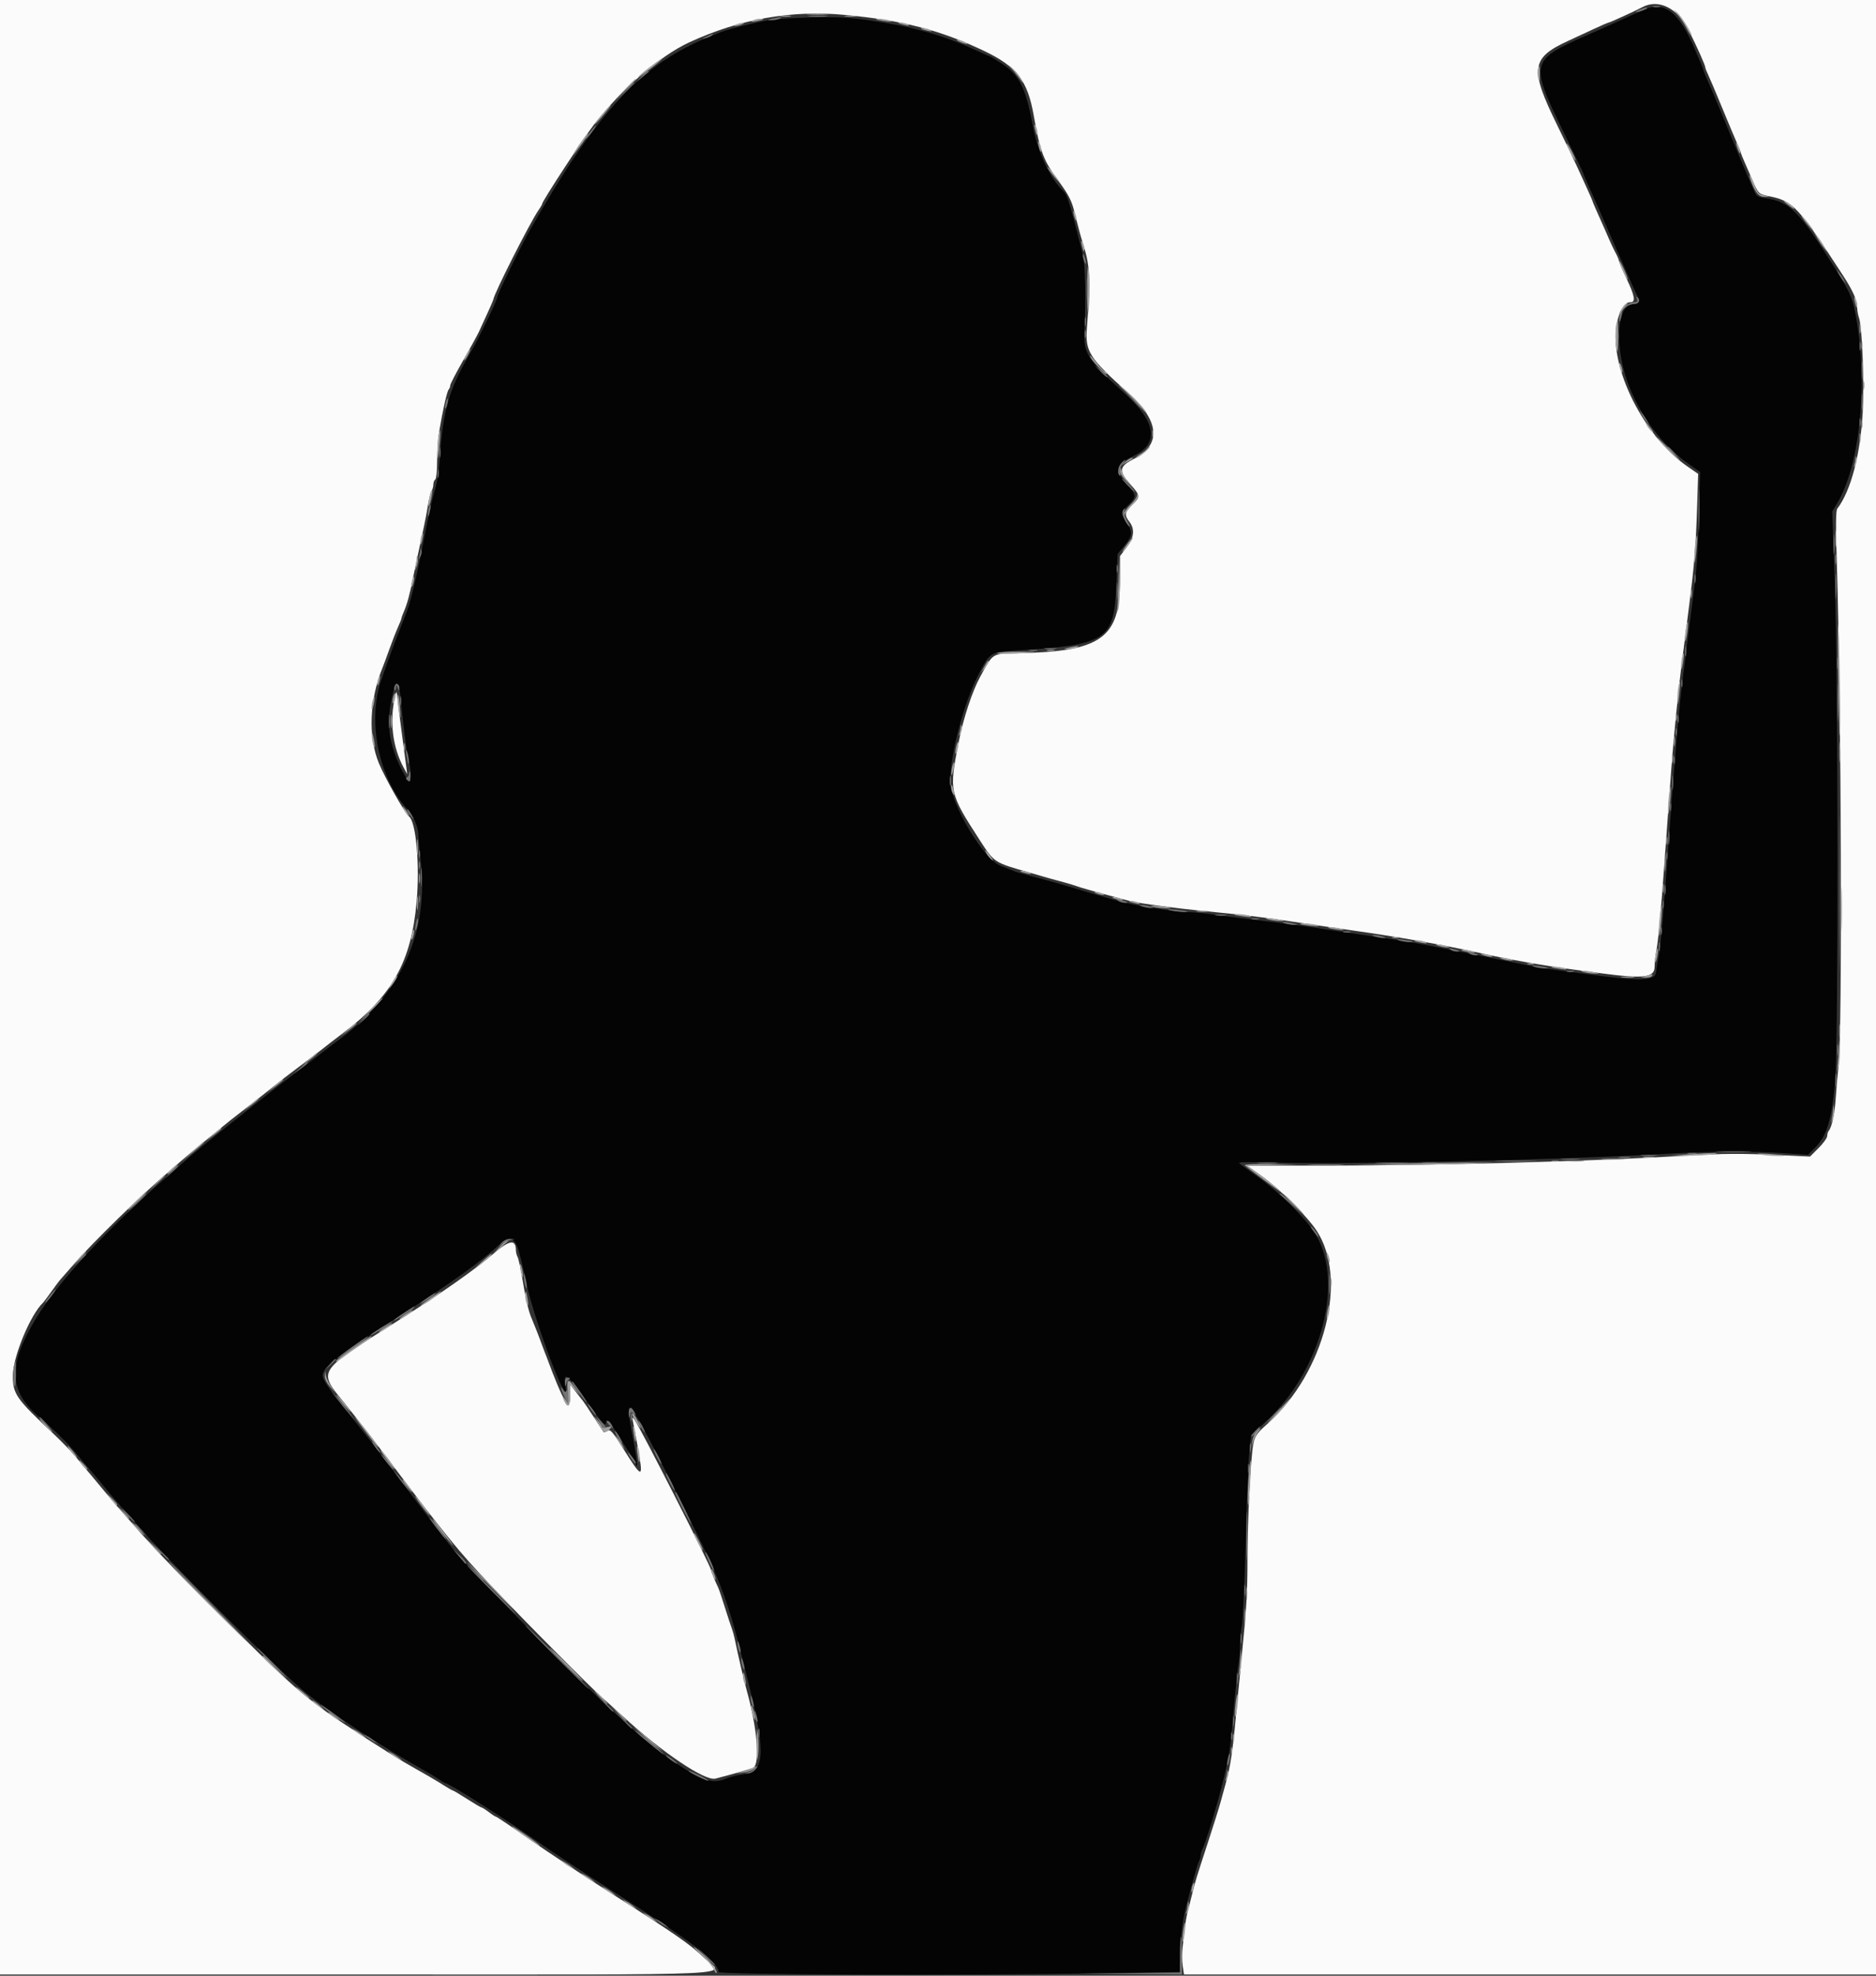 <svg id="svg" version="1.1" xmlns="http://www.w3.org/2000/svg" xmlns:xlink="http://www.w3.org/1999/xlink" width="400" height="421.053" viewBox="0, 0, 400,421.053"><rect x="0" y="0" width="400" height="421.053" fill="#333333" stroke="none"/><g id="svgg"><path id="path0" d="M350.400 2.110 C 346.616 3.835,340.819 6.438,338.600 7.410 C 326.206 12.836,326.102 13.259,333.451 28.284 C 335.733 32.950,337.600 36.860,337.600 36.974 C 337.600 37.087,338.156 38.399,338.835 39.890 C 340.006 42.460,340.453 43.470,341.761 46.500 C 342.070 47.215,342.721 48.700,343.208 49.800 C 343.695 50.900,344.327 52.340,344.612 53.000 C 344.897 53.660,345.576 55.190,346.121 56.400 C 346.665 57.610,347.497 59.500,347.969 60.600 C 348.442 61.700,349.008 62.922,349.228 63.316 C 349.747 64.248,349.380 64.800,348.238 64.800 C 344.877 64.800,344.174 73.168,346.878 81.000 C 349.391 88.279,354.290 94.861,360.349 99.097 L 362.497 100.600 362.246 109.800 C 362.010 118.422,361.827 120.848,360.845 128.400 C 360.631 130.050,360.162 133.740,359.804 136.600 C 359.446 139.460,358.982 143.150,358.773 144.800 C 357.995 150.941,357.184 160.262,355.972 177.000 C 354.588 196.105,354.110 201.577,353.594 204.200 C 353.378 205.300,353.156 206.644,353.100 207.187 C 352.902 209.132,349.699 209.179,337.000 207.422 C 334.800 207.118,332.100 206.756,331.000 206.619 C 328.746 206.338,327.479 206.100,319.000 204.364 C 315.700 203.689,312.190 202.983,311.200 202.796 C 310.210 202.610,307.960 202.166,306.200 201.811 C 304.440 201.455,301.830 200.978,300.400 200.750 C 298.970 200.523,296.900 200.192,295.800 200.015 C 294.700 199.838,291.820 199.410,289.400 199.065 C 286.980 198.719,283.740 198.237,282.200 197.995 C 278.182 197.362,275.499 197.003,267.600 196.042 C 263.750 195.574,259.382 195.012,257.893 194.795 C 256.403 194.578,254.382 194.400,253.400 194.400 C 250.732 194.400,241.229 192.882,238.400 192.003 C 237.850 191.832,236.680 191.499,235.800 191.262 C 234.920 191.025,232.760 190.400,231.000 189.872 C 225.234 188.143,223.442 187.634,220.200 186.802 C 218.440 186.351,216.640 185.830,216.200 185.644 C 215.760 185.459,214.500 184.965,213.400 184.547 C 209.680 183.134,202.583 171.199,202.621 166.421 C 202.668 160.466,205.528 149.733,208.702 143.600 C 211.051 139.061,211.195 138.969,216.555 138.642 C 235.993 137.452,237.524 136.466,238.011 124.816 L 238.293 118.066 239.746 116.292 C 241.464 114.196,241.542 113.340,240.200 111.362 C 238.906 109.455,238.931 109.217,240.600 107.600 C 242.396 105.859,242.366 105.525,240.200 103.116 C 237.505 100.118,237.788 99.036,241.764 97.138 C 247.205 94.540,246.518 89.887,239.800 83.843 C 231.772 76.619,230.961 75.328,231.233 70.200 C 231.534 64.542,231.372 56.150,230.929 54.400 C 228.145 43.402,227.581 41.550,226.791 40.800 C 223.868 38.027,221.299 32.553,220.220 26.800 C 218.673 18.555,217.333 15.933,213.371 13.399 C 212.168 12.629,211.107 12.000,211.013 12.000 C 210.919 12.000,209.528 11.386,207.921 10.635 C 204.843 9.196,200.546 7.606,197.700 6.851 C 193.683 5.785,192.827 5.593,189.600 5.028 C 182.369 3.764,179.301 3.525,172.800 3.724 C 169.170 3.834,165.480 4.043,164.600 4.187 C 161.258 4.734,155.490 6.141,153.700 6.846 C 153.205 7.041,152.395 7.361,151.900 7.557 C 136.845 13.526,127.707 23.244,113.119 48.800 C 111.181 52.195,106.000 62.819,106.000 63.399 C 106.000 64.013,101.943 72.381,100.182 75.400 C 95.654 83.160,94.436 87.428,93.786 97.800 C 93.648 100.000,93.199 102.880,92.787 104.200 C 92.375 105.520,91.647 108.580,91.169 111.000 C 90.691 113.420,90.158 116.120,89.984 117.000 C 88.745 123.256,87.499 128.411,86.793 130.200 C 86.620 130.640,85.989 132.260,85.392 133.800 C 84.795 135.340,84.162 136.960,83.985 137.400 C 83.614 138.325,81.689 143.724,81.205 145.200 C 78.285 154.096,80.873 166.164,87.112 172.742 C 88.138 173.822,89.200 176.401,89.200 177.807 C 89.200 178.599,89.409 180.948,89.665 183.027 C 91.588 198.676,85.531 211.970,72.000 221.800 C 70.790 222.679,69.440 223.702,69.000 224.074 C 68.560 224.446,66.560 225.976,64.556 227.475 C 57.205 232.971,41.479 245.481,39.119 247.709 C 38.833 247.979,37.249 249.368,35.599 250.795 C 22.951 261.736,12.304 273.276,7.547 281.200 C 1.589 291.125,1.842 296.510,8.531 302.166 C 11.663 304.814,14.674 307.798,16.638 310.200 C 17.717 311.520,18.698 312.690,18.817 312.800 C 18.936 312.910,20.376 314.620,22.016 316.600 C 23.656 318.580,25.096 320.290,25.218 320.400 C 25.339 320.510,27.404 322.850,29.808 325.600 C 36.324 333.056,58.434 355.068,64.600 360.237 C 70.045 364.803,81.112 372.099,90.800 377.509 C 91.790 378.062,93.078 378.849,93.662 379.257 C 94.246 379.666,94.815 380.000,94.926 380.000 C 95.671 380.000,108.831 388.344,114.993 392.724 C 117.629 394.597,125.235 399.602,131.895 403.844 C 147.661 413.888,153.200 418.155,153.200 420.256 C 153.200 420.868,205.146 421.043,235.700 420.534 L 251.600 420.270 251.600 417.112 C 251.600 413.921,252.119 409.372,252.776 406.800 C 254.128 401.512,255.320 397.297,255.633 396.705 C 255.835 396.323,256.000 395.736,256.000 395.400 C 256.000 395.064,256.170 394.477,256.378 394.095 C 256.970 393.005,259.433 385.005,260.533 380.598 C 262.068 374.448,262.333 372.763,263.013 364.800 C 263.361 360.730,263.815 356.305,264.023 354.967 C 264.230 353.629,264.400 351.629,264.400 350.522 C 264.400 349.415,264.577 347.575,264.794 346.433 C 265.010 345.290,265.372 337.301,265.598 328.678 C 265.824 320.055,266.179 311.393,266.387 309.428 L 266.766 305.856 269.907 302.966 C 282.031 291.810,286.905 272.366,280.076 262.400 C 277.693 258.923,272.610 253.972,268.200 250.833 C 266.220 249.423,264.420 248.098,264.200 247.887 C 263.945 247.644,266.855 247.602,272.200 247.772 C 286.448 248.224,333.881 247.160,355.000 245.914 C 364.553 245.351,373.581 245.305,380.644 245.784 L 385.487 246.113 387.056 244.544 C 389.530 242.070,390.567 238.605,391.289 230.400 C 392.004 222.279,391.946 145.043,391.209 124.194 L 390.671 108.989 391.645 107.394 C 396.364 99.667,398.236 83.110,395.985 69.000 C 395.148 63.749,394.700 62.626,391.285 57.200 C 383.544 44.903,381.620 42.971,376.371 42.230 C 374.686 41.993,374.486 41.839,373.832 40.286 C 373.442 39.359,372.802 37.880,372.410 37.000 C 372.017 36.120,370.850 33.330,369.817 30.800 C 368.784 28.270,367.703 25.660,367.417 25.000 C 367.130 24.340,366.494 22.810,366.004 21.600 C 365.513 20.390,364.682 18.450,364.156 17.288 C 363.630 16.127,363.200 15.074,363.200 14.949 C 363.200 14.823,362.912 14.064,362.559 13.260 C 362.207 12.457,361.771 11.440,361.590 11.000 C 358.143 2.609,354.921 0.049,350.400 2.110 M85.376 148.306 C 86.113 155.605,86.496 158.774,86.814 160.200 C 88.229 166.542,87.617 168.099,85.455 163.658 C 82.546 157.681,82.209 152.812,84.236 146.075 C 84.570 144.966,85.154 146.110,85.376 148.306 M110.207 265.470 C 110.590 266.279,111.499 269.834,112.225 273.370 C 113.908 281.559,121.607 301.794,120.569 295.300 C 120.054 292.074,120.952 292.769,125.354 299.000 C 128.336 303.222,129.200 304.173,129.200 303.233 C 129.200 302.306,129.934 302.881,131.042 304.677 C 131.679 305.709,132.965 307.713,133.900 309.130 C 134.835 310.547,135.600 311.892,135.600 312.120 C 135.600 312.347,135.700 312.433,135.823 312.310 C 135.946 312.188,135.586 309.727,135.023 306.841 C 132.915 296.032,133.637 296.987,145.578 320.800 C 154.260 338.115,155.155 340.549,159.772 359.408 C 163.330 373.940,163.050 377.545,158.315 378.173 C 157.188 378.323,155.644 378.705,154.884 379.023 C 151.896 380.271,149.721 379.568,143.532 375.354 C 140.908 373.567,136.499 370.099,135.200 368.800 C 135.090 368.690,133.020 366.813,130.600 364.630 C 123.866 358.553,100.807 335.246,97.131 330.800 C 95.380 328.682,92.992 325.559,83.215 312.600 C 80.725 309.300,76.959 304.473,74.844 301.873 C 70.172 296.127,68.800 294.130,68.800 293.071 C 68.800 291.447,72.756 288.416,85.600 280.197 C 96.423 273.272,102.774 268.715,106.595 265.134 C 108.278 263.556,109.345 263.655,110.207 265.470 " stroke="none" fill="#040404" fill-rule="evenodd"></path><path id="path1" d="M0.000 210.400 L 0.000 420.800 76.200 420.800 C 162.714 420.800,154.232 421.212,150.100 417.214 C 147.197 414.406,143.995 412.181,130.800 403.807 C 124.970 400.107,117.021 394.857,113.135 392.140 C 109.248 389.423,105.951 387.200,105.808 387.200 C 105.664 387.200,104.957 386.750,104.236 386.200 C 103.514 385.650,102.808 385.200,102.666 385.200 C 102.524 385.200,101.145 384.390,99.600 383.400 C 98.055 382.410,96.700 381.600,96.588 381.600 C 96.476 381.600,95.623 381.117,94.692 380.527 C 93.099 379.516,90.544 378.024,86.400 375.685 C 83.520 374.060,72.449 366.899,69.496 364.751 C 63.273 360.226,60.804 357.960,45.794 343.000 C 35.117 332.359,33.136 330.294,27.997 324.443 C 26.569 322.817,25.215 321.287,24.989 321.043 C 24.763 320.800,23.238 318.980,21.600 317.000 C 19.962 315.020,18.437 313.202,18.211 312.959 C 17.985 312.717,17.088 311.637,16.217 310.559 C 15.346 309.482,13.194 307.250,11.435 305.600 C 3.391 298.057,2.728 297.104,2.747 293.119 C 2.766 289.102,6.526 280.074,9.209 277.600 C 9.329 277.490,10.135 276.410,11.000 275.200 C 11.865 273.990,12.670 272.910,12.787 272.800 C 12.904 272.690,14.169 271.250,15.597 269.600 C 19.825 264.717,30.178 254.625,36.200 249.518 C 36.860 248.958,38.315 247.700,39.433 246.721 C 40.551 245.743,42.801 243.877,44.433 242.573 C 46.065 241.270,47.490 240.104,47.600 239.984 C 47.710 239.863,49.870 238.159,52.400 236.197 C 54.930 234.236,57.559 232.174,58.243 231.615 C 60.006 230.175,60.544 229.760,65.012 226.400 C 67.205 224.750,69.090 223.310,69.200 223.200 C 69.310 223.090,71.123 221.696,73.228 220.102 C 83.651 212.210,87.691 204.978,88.831 192.170 C 89.532 184.294,88.704 175.073,87.200 174.000 C 86.397 173.427,81.992 165.627,80.761 162.600 C 78.452 156.918,78.778 149.017,81.604 142.200 C 81.787 141.760,82.418 140.050,83.007 138.400 C 83.596 136.750,84.421 134.637,84.839 133.704 C 85.258 132.772,85.600 131.899,85.600 131.765 C 85.600 131.631,85.847 130.954,86.148 130.260 C 86.797 128.769,87.364 126.689,88.017 123.400 C 88.280 122.080,88.730 119.920,89.018 118.600 C 89.306 117.280,89.654 115.660,89.792 115.000 C 89.930 114.340,90.220 112.990,90.437 112.000 C 90.654 111.010,91.009 109.120,91.226 107.800 C 91.443 106.480,91.796 105.087,92.010 104.705 C 92.225 104.323,92.400 103.659,92.400 103.229 C 92.400 102.799,92.580 102.336,92.800 102.200 C 93.020 102.064,93.200 100.319,93.200 98.323 C 93.200 96.326,93.395 93.501,93.633 92.046 C 94.351 87.657,95.302 83.423,95.661 83.020 C 95.848 82.811,96.000 82.413,96.000 82.135 C 96.000 81.858,97.230 79.484,98.733 76.861 C 100.236 74.237,101.750 71.485,102.098 70.745 C 103.536 67.684,105.200 63.969,105.200 63.819 C 105.200 62.826,113.043 47.329,114.857 44.738 C 115.265 44.154,115.600 43.574,115.600 43.450 C 115.600 42.883,124.138 29.826,126.619 26.600 C 132.374 19.115,140.726 11.899,146.963 9.023 C 157.784 4.035,168.751 2.107,180.200 3.181 C 192.477 4.333,200.483 6.405,209.800 10.843 C 216.811 14.182,219.087 17.133,220.409 24.600 C 221.817 32.553,222.451 34.188,225.980 38.971 C 227.745 41.363,228.482 42.786,228.981 44.771 C 229.910 48.465,230.441 50.441,230.817 51.600 C 232.436 56.597,232.577 59.316,231.756 69.725 C 231.344 74.950,232.126 76.184,240.734 83.898 C 247.268 89.753,247.645 94.822,241.768 97.800 C 238.601 99.405,238.463 100.343,240.977 103.174 C 243.167 105.640,243.189 105.866,241.400 107.600 C 239.804 109.147,239.697 109.789,240.800 111.200 C 242.016 112.754,241.818 114.563,240.200 116.682 L 238.800 118.515 238.800 123.652 C 238.800 136.073,234.829 138.882,216.800 139.217 C 211.487 139.315,211.801 139.114,209.011 144.200 C 207.289 147.337,205.395 153.088,204.399 158.200 C 202.340 168.771,202.383 168.970,208.931 179.093 C 212.016 183.863,211.942 183.815,219.600 185.983 C 220.590 186.263,221.850 186.632,222.400 186.801 C 222.950 186.971,224.570 187.420,226.000 187.799 C 227.430 188.178,228.960 188.628,229.400 188.799 C 229.840 188.969,231.010 189.331,232.000 189.603 C 232.990 189.876,234.610 190.324,235.600 190.600 C 238.992 191.546,240.601 191.962,241.800 192.205 C 244.154 192.681,250.744 193.563,255.434 194.029 C 267.713 195.249,268.490 195.348,283.600 197.609 C 284.810 197.790,287.150 198.124,288.800 198.351 C 292.196 198.819,298.762 199.857,301.900 200.422 C 303.055 200.630,304.945 200.969,306.100 201.176 C 308.257 201.562,313.360 202.606,316.200 203.243 C 321.648 204.465,329.442 205.837,335.400 206.622 C 336.280 206.738,338.980 207.098,341.400 207.422 C 350.520 208.643,352.800 208.359,352.800 206.004 C 352.800 205.155,352.970 203.592,353.178 202.531 C 353.569 200.534,354.147 194.299,354.841 184.600 C 355.061 181.520,355.408 176.750,355.611 174.000 C 355.814 171.250,356.158 166.570,356.377 163.600 C 356.794 157.908,357.843 147.183,358.410 142.800 C 358.596 141.370,358.927 138.760,359.147 137.000 C 359.367 135.240,359.848 131.460,360.216 128.600 C 361.249 120.560,361.582 116.418,361.842 108.395 L 362.083 100.990 359.855 99.455 C 349.854 92.568,342.350 76.585,345.007 67.829 C 345.691 65.572,346.599 64.400,347.662 64.400 C 348.801 64.400,348.579 63.096,346.800 59.352 C 345.920 57.500,345.200 55.813,345.200 55.604 C 345.200 55.395,344.878 54.634,344.485 53.912 C 344.092 53.190,343.428 51.790,343.009 50.800 C 342.590 49.810,341.651 47.682,340.923 46.071 C 340.196 44.460,339.600 43.069,339.600 42.981 C 339.600 42.892,339.084 41.691,338.454 40.310 C 337.824 38.930,336.816 36.720,336.214 35.400 C 335.613 34.080,333.711 30.120,331.988 26.600 C 326.144 14.662,326.437 12.365,334.259 8.758 C 335.766 8.063,338.303 6.888,339.895 6.147 C 341.487 5.406,342.897 4.800,343.026 4.800 C 343.271 4.800,348.849 2.251,350.128 1.555 C 353.586 -0.329,357.723 1.703,360.068 6.437 C 361.954 10.244,363.600 13.931,363.600 14.349 C 363.600 14.530,363.856 15.200,364.170 15.839 C 364.483 16.477,365.850 19.700,367.207 23.000 C 368.564 26.300,370.018 29.755,370.437 30.678 C 370.857 31.601,371.200 32.458,371.200 32.582 C 371.200 32.707,371.560 33.617,372.000 34.604 C 372.440 35.592,373.164 37.255,373.610 38.300 C 374.884 41.289,374.955 41.358,377.238 41.822 C 382.349 42.860,383.417 44.010,393.021 58.800 C 395.132 62.052,395.985 64.013,395.994 65.640 C 395.997 66.212,396.180 67.202,396.400 67.840 C 397.059 69.751,397.513 81.791,397.159 88.000 C 396.647 96.992,394.629 104.608,391.754 108.400 C 391.419 108.841,391.392 111.963,391.652 120.200 C 392.614 150.673,392.842 220.384,392.002 227.400 C 391.791 229.160,391.530 232.092,391.421 233.916 C 391.225 237.185,390.582 240.238,389.933 240.980 C 389.750 241.189,389.600 241.689,389.600 242.091 C 389.600 242.492,388.775 243.646,387.767 244.654 L 385.934 246.487 380.067 246.207 C 371.358 245.791,367.388 245.810,359.200 246.309 C 340.221 247.466,305.591 248.420,283.023 248.409 L 265.845 248.400 268.807 250.486 C 272.581 253.146,278.614 259.096,280.681 262.200 C 287.542 272.498,282.493 292.481,270.267 303.416 C 267.924 305.511,267.570 306.021,267.227 307.794 C 266.652 310.762,265.988 323.944,265.987 332.400 C 265.987 339.324,265.760 343.115,264.756 353.000 C 264.532 355.200,264.193 358.710,264.001 360.800 C 262.848 373.384,262.485 375.979,261.258 380.400 C 261.044 381.170,260.594 382.804,260.258 384.030 C 259.922 385.257,258.738 389.037,257.628 392.430 C 254.998 400.473,254.971 400.559,254.204 403.600 C 253.844 405.030,253.388 406.830,253.193 407.600 C 252.997 408.370,252.738 409.900,252.618 411.000 C 252.497 412.100,252.286 413.926,252.148 415.058 C 252.010 416.190,252.021 417.945,252.173 418.958 L 252.449 420.800 326.225 420.800 L 400.000 420.800 400.000 210.400 L 400.000 0.000 200.000 0.000 L 0.000 0.000 0.000 210.400 M84.243 148.400 C 83.015 153.590,83.691 159.231,86.065 163.600 L 86.826 165.000 86.651 163.600 C 86.555 162.830,86.172 159.950,85.800 157.200 C 85.428 154.450,85.000 151.030,84.849 149.600 C 84.589 147.138,84.557 147.075,84.243 148.400 M105.249 267.158 C 101.408 270.466,94.182 275.554,85.600 280.993 C 67.163 292.678,67.682 291.888,73.622 299.229 C 75.835 301.963,80.221 307.620,83.370 311.800 C 94.709 326.853,97.995 330.879,104.645 337.869 C 112.650 346.284,125.779 359.493,128.600 361.972 C 129.700 362.938,131.592 364.645,132.803 365.764 C 141.057 373.389,150.319 379.629,152.535 379.057 C 156.611 378.005,160.277 376.942,160.643 376.707 C 162.101 375.772,161.431 368.111,159.200 360.200 C 158.629 358.178,157.538 353.489,156.592 349.000 C 156.453 348.340,156.195 347.440,156.019 347.000 C 155.843 346.560,155.191 344.580,154.572 342.600 C 153.952 340.620,153.315 338.730,153.156 338.400 C 152.432 336.895,151.600 334.851,151.600 334.576 C 151.600 333.839,136.510 304.214,135.323 302.621 C 134.745 301.845,134.727 301.877,135.003 303.200 C 135.449 305.339,135.925 307.935,136.387 310.764 C 137.072 314.951,136.627 314.703,132.961 308.854 C 130.587 305.065,130.141 304.555,129.534 304.934 C 129.150 305.174,128.771 305.287,128.692 305.185 C 128.612 305.083,127.674 303.655,126.607 302.012 C 125.540 300.368,124.515 298.838,124.329 298.612 C 124.143 298.385,123.453 297.500,122.795 296.645 L 121.600 295.090 121.600 297.378 C 121.600 301.232,120.088 298.783,116.549 289.200 C 116.427 288.870,116.182 288.240,116.004 287.800 C 115.826 287.360,115.456 286.370,115.180 285.600 C 114.905 284.830,114.419 283.570,114.099 282.800 C 113.780 282.030,113.377 281.040,113.205 280.600 C 112.606 279.073,112.040 276.579,111.390 272.600 C 111.030 270.400,110.570 268.287,110.368 267.905 C 110.165 267.523,110.000 266.876,110.000 266.467 C 110.000 264.040,108.639 264.238,105.249 267.158 " stroke="none" fill="#fbfbfb" fill-rule="evenodd"></path><path id="path2" d="M357.738 3.153 C 358.343 3.898,359.193 5.203,359.627 6.053 C 360.061 6.904,360.514 7.600,360.633 7.600 C 361.082 7.600,358.652 3.602,357.667 2.720 C 356.660 1.820,356.662 1.829,357.738 3.153 M172.313 3.095 C 173.476 3.176,175.276 3.176,176.313 3.093 C 177.351 3.011,176.400 2.945,174.200 2.946 C 172.000 2.947,171.151 3.014,172.313 3.095 M166.505 3.487 C 167.114 3.579,168.014 3.577,168.505 3.482 C 168.997 3.387,168.500 3.311,167.400 3.314 C 166.300 3.317,165.897 3.395,166.505 3.487 M180.307 3.490 C 181.026 3.579,182.106 3.577,182.707 3.486 C 183.308 3.395,182.720 3.322,181.400 3.324 C 180.080 3.326,179.588 3.401,180.307 3.490 M160.400 4.406 C 159.978 4.682,160.215 4.723,161.200 4.542 C 162.925 4.225,163.251 3.998,161.967 4.006 C 161.435 4.009,160.730 4.189,160.400 4.406 M186.833 4.144 C 186.925 4.224,187.810 4.396,188.800 4.527 C 190.002 4.686,190.334 4.647,189.800 4.410 C 189.036 4.072,186.486 3.843,186.833 4.144 M157.000 5.200 C 156.496 5.417,156.422 5.544,156.800 5.544 C 157.130 5.544,157.760 5.389,158.200 5.200 C 158.704 4.983,158.778 4.856,158.400 4.856 C 158.070 4.856,157.440 5.011,157.000 5.200 M191.633 4.944 C 191.725 5.023,192.340 5.208,193.000 5.356 C 193.876 5.552,194.038 5.515,193.600 5.218 C 193.060 4.853,191.232 4.598,191.633 4.944 M196.433 6.144 C 196.525 6.223,197.140 6.408,197.800 6.556 C 198.676 6.752,198.838 6.715,198.400 6.418 C 197.860 6.053,196.032 5.798,196.433 6.144 M204.000 8.534 C 204.000 8.637,204.581 8.924,205.291 9.172 C 206.001 9.419,206.406 9.457,206.191 9.256 C 205.735 8.829,204.000 8.258,204.000 8.534 M138.512 14.306 C 137.143 15.348,136.018 16.337,136.012 16.505 C 136.002 16.755,139.590 14.046,140.980 12.753 C 141.968 11.834,140.759 12.595,138.512 14.306 M216.215 15.238 C 216.867 16.029,217.628 17.019,217.906 17.438 C 218.193 17.871,218.166 17.682,217.844 17.000 C 217.531 16.340,216.771 15.350,216.153 14.800 L 215.030 13.800 216.215 15.238 M327.883 14.805 C 327.767 15.248,327.813 16.103,327.984 16.705 C 328.247 17.624,328.300 17.495,328.315 15.900 C 328.335 13.847,328.214 13.540,327.883 14.805 M133.186 19.100 L 131.000 21.400 133.300 19.214 C 134.565 18.011,135.600 16.976,135.600 16.914 C 135.600 16.617,135.218 16.963,133.186 19.100 M129.163 23.500 C 127.450 25.411,126.669 26.400,126.875 26.400 C 126.985 26.400,127.834 25.500,128.761 24.400 C 130.545 22.285,130.835 21.636,129.163 23.500 M220.644 27.400 C 220.973 28.871,221.202 29.190,221.194 28.167 C 221.191 27.745,221.005 27.130,220.782 26.800 C 220.485 26.362,220.448 26.524,220.644 27.400 M124.273 29.700 C 123.071 31.316,121.712 33.540,122.257 33.000 C 122.479 32.780,123.338 31.655,124.165 30.500 C 125.782 28.240,125.877 27.545,124.273 29.700 M221.444 31.000 C 221.773 32.471,222.002 32.790,221.994 31.767 C 221.991 31.345,221.805 30.730,221.582 30.400 C 221.285 29.962,221.248 30.124,221.444 31.000 M334.036 30.600 C 334.036 30.820,334.470 31.810,335.000 32.800 C 335.530 33.790,335.964 34.420,335.964 34.200 C 335.964 33.980,335.530 32.990,335.000 32.000 C 334.470 31.010,334.036 30.380,334.036 30.600 M370.467 31.620 C 370.701 32.292,370.967 32.767,371.057 32.676 C 371.256 32.478,370.501 30.400,370.231 30.400 C 370.127 30.400,370.233 30.949,370.467 31.620 M224.400 37.200 C 225.097 38.080,225.757 38.800,225.867 38.800 C 225.977 38.800,225.497 38.080,224.800 37.200 C 224.103 36.320,223.443 35.600,223.333 35.600 C 223.223 35.600,223.703 36.320,224.400 37.200 M373.454 38.871 C 374.357 41.201,375.123 42.011,376.362 41.946 L 377.400 41.891 376.400 41.707 C 374.996 41.449,374.608 41.042,373.995 39.186 C 373.700 38.291,373.307 37.466,373.121 37.351 C 372.935 37.236,373.085 37.921,373.454 38.871 M380.400 42.911 C 380.400 42.987,380.985 43.478,381.700 44.001 C 382.504 44.590,382.784 44.687,382.433 44.255 C 381.900 43.599,380.400 42.607,380.400 42.911 M228.856 45.200 C 228.856 45.530,229.011 46.160,229.200 46.600 C 229.417 47.104,229.544 47.178,229.544 46.800 C 229.544 46.470,229.389 45.840,229.200 45.400 C 228.983 44.896,228.856 44.822,228.856 45.200 M385.200 47.600 C 385.897 48.480,386.557 49.200,386.667 49.200 C 386.777 49.200,386.297 48.480,385.600 47.600 C 384.903 46.720,384.243 46.000,384.133 46.000 C 384.023 46.000,384.503 46.720,385.200 47.600 M387.409 50.626 C 387.781 51.301,388.441 52.291,388.876 52.826 L 389.667 53.800 388.991 52.574 C 388.619 51.899,387.959 50.909,387.524 50.374 L 386.733 49.400 387.409 50.626 M230.644 52.200 C 230.973 53.671,231.202 53.990,231.194 52.967 C 231.191 52.545,231.005 51.930,230.782 51.600 C 230.485 51.162,230.448 51.324,230.644 52.200 M345.212 55.649 C 345.193 56.052,346.820 59.600,347.024 59.600 C 347.127 59.600,346.948 58.972,346.627 58.204 C 345.955 56.595,345.230 55.286,345.212 55.649 M231.800 61.860 C 231.800 65.105,231.914 67.229,232.053 66.580 C 232.386 65.023,232.391 58.052,232.060 56.880 C 231.917 56.374,231.800 58.614,231.800 61.860 M395.444 64.200 C 395.773 65.671,396.002 65.990,395.994 64.967 C 395.991 64.545,395.805 63.930,395.582 63.600 C 395.285 63.162,395.248 63.324,395.444 64.200 M346.029 65.454 C 345.573 66.034,345.205 66.709,345.212 66.954 C 345.219 67.199,345.424 67.040,345.668 66.600 C 345.912 66.160,346.385 65.485,346.718 65.100 C 347.051 64.715,347.219 64.400,347.091 64.400 C 346.963 64.400,346.485 64.874,346.029 65.454 M344.652 68.900 C 344.341 70.061,344.401 73.517,344.754 74.783 C 344.905 75.324,345.022 74.019,345.014 71.883 C 344.999 67.615,344.998 67.610,344.652 68.900 M396.509 70.000 C 396.509 70.990,396.587 71.395,396.682 70.900 C 396.778 70.405,396.778 69.595,396.682 69.100 C 396.587 68.605,396.509 69.010,396.509 70.000 M396.893 73.600 C 396.893 74.370,396.975 74.685,397.076 74.300 C 397.176 73.915,397.176 73.285,397.076 72.900 C 396.975 72.515,396.893 72.830,396.893 73.600 M99.400 75.600 C 99.059 76.260,98.869 76.800,98.979 76.800 C 99.089 76.800,99.459 76.260,99.800 75.600 C 100.141 74.940,100.331 74.400,100.221 74.400 C 100.111 74.400,99.741 74.940,99.400 75.600 M232.400 75.853 C 232.400 76.434,235.962 80.259,235.982 79.700 C 235.992 79.425,235.828 79.200,235.618 79.200 C 235.408 79.200,234.598 78.364,233.818 77.342 C 233.038 76.321,232.400 75.651,232.400 75.853 M345.256 77.600 C 345.256 77.930,345.411 78.560,345.600 79.000 C 345.817 79.504,345.944 79.578,345.944 79.200 C 345.944 78.870,345.789 78.240,345.600 77.800 C 345.383 77.296,345.256 77.222,345.256 77.600 M397.301 82.200 C 397.305 83.080,397.387 83.393,397.483 82.895 C 397.579 82.398,397.575 81.678,397.475 81.295 C 397.375 80.913,397.296 81.320,397.301 82.200 M239.887 83.363 C 241.255 84.616,242.828 86.216,243.382 86.920 C 243.937 87.624,244.393 88.057,244.396 87.883 C 244.402 87.391,240.804 83.664,239.010 82.306 C 238.125 81.635,238.519 82.111,239.887 83.363 M396.893 90.400 C 396.893 91.170,396.975 91.485,397.076 91.100 C 397.176 90.715,397.176 90.085,397.076 89.700 C 396.975 89.315,396.893 89.630,396.893 90.400 M351.164 90.733 C 351.380 91.136,351.871 91.721,352.255 92.033 C 352.687 92.384,352.590 92.104,352.001 91.300 C 350.951 89.865,350.557 89.598,351.164 90.733 M245.693 92.400 C 245.693 93.170,245.775 93.485,245.876 93.100 C 245.976 92.715,245.976 92.085,245.876 91.700 C 245.775 91.315,245.693 91.630,245.693 92.400 M93.472 93.004 C 93.327 93.882,93.231 95.500,93.258 96.600 C 93.298 98.256,93.365 98.050,93.648 95.400 C 94.016 91.949,93.903 90.398,93.472 93.004 M396.501 93.400 C 396.505 94.280,396.587 94.593,396.683 94.095 C 396.779 93.598,396.775 92.878,396.675 92.495 C 396.575 92.113,396.496 92.520,396.501 93.400 M355.400 95.600 C 356.928 97.140,358.269 98.400,358.379 98.400 C 358.489 98.400,357.328 97.140,355.800 95.600 C 354.272 94.060,352.931 92.800,352.821 92.800 C 352.711 92.800,353.872 94.060,355.400 95.600 M244.580 95.632 C 244.433 95.870,243.747 96.410,243.056 96.831 C 242.365 97.252,242.022 97.598,242.294 97.599 C 242.806 97.600,245.613 95.232,245.124 95.212 C 244.972 95.205,244.727 95.395,244.580 95.632 M395.646 97.667 C 395.621 98.034,395.496 98.664,395.370 99.067 C 395.152 99.762,395.163 99.763,395.597 99.087 C 395.848 98.696,395.973 98.066,395.873 97.687 C 395.711 97.068,395.688 97.066,395.646 97.667 M239.944 98.424 L 239.000 99.247 240.200 98.545 C 241.779 97.620,241.803 97.600,241.311 97.600 C 241.079 97.600,240.464 97.971,239.944 98.424 M238.834 100.323 C 238.813 100.907,239.426 101.870,240.500 102.940 C 241.568 104.003,241.710 104.094,240.883 103.182 C 240.159 102.384,239.409 101.207,239.217 100.566 C 238.913 99.549,238.864 99.518,238.834 100.323 M91.822 104.900 C 91.472 106.046,91.211 108.123,91.447 107.887 C 91.742 107.591,92.371 104.400,92.134 104.400 C 92.046 104.400,91.906 104.625,91.822 104.900 M242.432 105.622 C 242.414 105.963,241.770 106.854,241.000 107.600 C 240.230 108.346,239.614 109.237,239.632 109.578 C 239.659 110.116,239.692 110.119,239.880 109.600 C 239.999 109.270,240.726 108.341,241.494 107.537 C 242.262 106.732,242.795 105.832,242.677 105.537 C 242.518 105.137,242.455 105.158,242.432 105.622 M391.334 114.800 C 391.334 116.450,391.405 117.125,391.491 116.300 C 391.578 115.475,391.578 114.125,391.491 113.300 C 391.405 112.475,391.334 113.150,391.334 114.800 M89.849 114.215 C 89.712 114.573,89.618 115.256,89.641 115.733 C 89.667 116.281,89.803 116.086,90.010 115.203 C 90.360 113.716,90.265 113.133,89.849 114.215 M361.468 115.759 C 361.320 116.833,361.224 118.452,361.253 119.356 C 361.286 120.379,361.435 119.792,361.648 117.800 C 362.027 114.250,361.889 112.687,361.468 115.759 M240.274 116.033 C 239.655 116.895,239.228 117.600,239.327 117.600 C 239.603 117.600,241.699 114.766,241.540 114.607 C 241.463 114.530,240.893 115.172,240.274 116.033 M88.849 119.000 C 88.816 119.440,88.696 120.250,88.583 120.800 L 88.377 121.800 88.806 120.819 C 89.042 120.279,89.161 119.469,89.072 119.019 C 88.913 118.221,88.907 118.221,88.849 119.000 M238.481 124.000 C 238.431 126.750,238.296 129.450,238.183 130.000 L 237.977 131.000 238.400 130.034 C 238.648 129.468,238.771 126.986,238.698 124.034 L 238.574 119.000 238.481 124.000 M87.829 123.829 C 87.681 124.415,87.638 124.972,87.732 125.066 C 87.827 125.160,88.024 124.758,88.171 124.171 C 88.319 123.585,88.362 123.028,88.268 122.934 C 88.173 122.840,87.976 123.242,87.829 123.829 M360.509 126.400 C 360.509 127.390,360.587 127.795,360.682 127.300 C 360.778 126.805,360.778 125.995,360.682 125.500 C 360.587 125.005,360.509 125.410,360.509 126.400 M391.913 142.400 C 392.020 150.210,392.173 156.675,392.254 156.767 C 392.493 157.040,392.317 141.090,392.006 134.400 C 391.839 130.780,391.800 134.110,391.913 142.400 M359.400 134.400 C 359.245 135.528,359.202 136.536,359.306 136.639 C 359.409 136.742,359.616 135.900,359.767 134.767 C 359.917 133.634,359.959 132.626,359.861 132.528 C 359.763 132.429,359.555 133.272,359.400 134.400 M228.000 138.000 C 226.616 138.291,226.614 138.295,227.800 138.341 C 228.460 138.367,229.270 138.213,229.600 138.000 C 230.266 137.570,230.045 137.570,228.000 138.000 M223.300 138.676 C 223.685 138.776,224.315 138.776,224.700 138.676 C 225.085 138.575,224.770 138.493,224.000 138.493 C 223.230 138.493,222.915 138.575,223.300 138.676 M212.657 139.148 C 212.248 139.309,213.688 139.378,215.857 139.301 C 221.406 139.105,222.113 138.914,217.400 138.883 C 215.200 138.868,213.066 138.988,212.657 139.148 M358.656 140.084 C 358.521 140.588,358.430 141.540,358.453 142.200 C 358.481 143.028,358.597 142.784,358.826 141.413 C 359.176 139.323,359.074 138.526,358.656 140.084 M209.853 142.100 L 209.133 143.400 209.958 142.400 C 210.689 141.513,211.014 140.800,210.686 140.800 C 210.624 140.800,210.249 141.385,209.853 142.100 M80.649 144.615 C 80.512 144.973,80.415 145.566,80.434 145.933 C 80.453 146.300,80.627 146.069,80.821 145.420 C 81.198 144.158,81.065 143.533,80.649 144.615 M357.853 146.436 C 357.714 147.131,357.624 148.442,357.653 149.350 C 357.691 150.569,357.790 150.270,358.028 148.209 C 358.370 145.258,358.277 144.316,357.853 146.436 M83.829 148.629 C 83.681 149.215,83.651 149.784,83.761 149.894 C 83.871 150.004,84.081 149.615,84.229 149.029 C 84.376 148.442,84.406 147.873,84.296 147.763 C 84.186 147.653,83.976 148.042,83.829 148.629 M84.847 149.633 C 84.873 150.605,85.037 151.940,85.211 152.600 C 85.402 153.328,85.441 152.698,85.309 151.000 C 85.061 147.821,84.776 146.976,84.847 149.633 M79.456 149.284 C 79.321 149.788,79.227 150.560,79.246 151.000 C 79.265 151.440,79.445 151.098,79.646 150.240 C 80.036 148.578,79.870 147.740,79.456 149.284 M83.324 153.800 C 83.326 155.120,83.401 155.612,83.490 154.893 C 83.579 154.174,83.577 153.094,83.486 152.493 C 83.395 151.892,83.322 152.480,83.324 153.800 M357.293 152.800 C 357.293 153.570,357.375 153.885,357.476 153.500 C 357.576 153.115,357.576 152.485,357.476 152.100 C 357.375 151.715,357.293 152.030,357.293 152.800 M204.846 154.867 C 204.821 155.234,204.696 155.864,204.570 156.267 C 204.352 156.962,204.363 156.963,204.797 156.287 C 205.048 155.896,205.173 155.266,205.073 154.887 C 204.911 154.268,204.888 154.266,204.846 154.867 M79.287 156.800 C 79.283 157.350,79.424 158.250,79.600 158.800 C 80.031 160.144,80.031 158.692,79.600 157.000 C 79.326 155.922,79.294 155.902,79.287 156.800 M356.909 158.000 C 356.909 158.990,356.987 159.395,357.082 158.900 C 357.178 158.405,357.178 157.595,357.082 157.100 C 356.987 156.605,356.909 157.010,356.909 158.000 M86.101 159.400 C 86.105 160.280,86.187 160.593,86.283 160.095 C 86.379 159.598,86.375 158.878,86.275 158.495 C 86.175 158.113,86.096 158.520,86.101 159.400 M203.850 159.250 C 203.517 160.917,203.840 161.240,204.200 159.600 C 204.352 158.909,204.393 158.259,204.291 158.158 C 204.189 158.056,203.991 158.547,203.850 159.250 M356.509 161.600 C 356.509 162.590,356.587 162.995,356.682 162.500 C 356.778 162.005,356.778 161.195,356.682 160.700 C 356.587 160.205,356.509 160.610,356.509 161.600 M203.056 163.284 C 202.921 163.788,202.827 164.560,202.846 165.000 C 202.865 165.440,203.045 165.098,203.246 164.240 C 203.636 162.578,203.470 161.740,203.056 163.284 M202.806 167.833 C 202.809 168.255,202.995 168.870,203.218 169.200 C 203.515 169.638,203.552 169.476,203.356 168.600 C 203.027 167.129,202.798 166.810,202.806 167.833 M355.868 169.359 C 355.720 170.433,355.624 172.052,355.653 172.956 C 355.686 173.979,355.835 173.392,356.048 171.400 C 356.427 167.850,356.289 166.287,355.868 169.359 M85.960 172.200 C 86.634 173.505,87.188 174.228,87.185 173.800 C 87.183 173.580,86.814 172.950,86.364 172.400 C 85.821 171.736,85.685 171.669,85.960 172.200 M88.931 180.600 C 88.933 182.140,89.005 182.721,89.092 181.891 C 89.179 181.061,89.177 179.801,89.089 179.091 C 89.000 178.381,88.929 179.060,88.931 180.600 M355.293 179.200 C 355.293 179.970,355.375 180.285,355.476 179.900 C 355.576 179.515,355.576 178.885,355.476 178.500 C 355.375 178.115,355.293 178.430,355.293 179.200 M354.937 183.800 C 354.939 185.560,355.009 186.230,355.093 185.289 C 355.178 184.349,355.177 182.909,355.091 182.089 C 355.005 181.270,354.936 182.040,354.937 183.800 M210.364 181.933 C 210.580 182.336,211.071 182.921,211.455 183.233 C 211.887 183.584,211.790 183.304,211.201 182.500 C 210.151 181.065,209.757 180.798,210.364 181.933 M89.309 187.200 C 89.309 188.190,89.387 188.595,89.482 188.100 C 89.578 187.605,89.578 186.795,89.482 186.300 C 89.387 185.805,89.309 186.210,89.309 187.200 M217.633 185.744 C 217.725 185.823,218.340 186.008,219.000 186.156 C 219.876 186.352,220.038 186.315,219.600 186.018 C 219.060 185.653,217.232 185.398,217.633 185.744 M392.567 193.800 C 392.567 197.980,392.626 199.636,392.698 197.479 C 392.771 195.323,392.770 191.903,392.698 189.879 C 392.625 187.856,392.566 189.620,392.567 193.800 M354.501 189.400 C 354.505 190.280,354.587 190.593,354.683 190.095 C 354.779 189.598,354.775 188.878,354.675 188.495 C 354.575 188.113,354.496 188.520,354.501 189.400 M233.800 190.400 C 234.240 190.589,234.870 190.744,235.200 190.744 C 235.578 190.744,235.504 190.617,235.000 190.400 C 234.560 190.211,233.930 190.056,233.600 190.056 C 233.222 190.056,233.296 190.183,233.800 190.400 M88.924 192.600 C 88.926 193.920,89.001 194.412,89.090 193.693 C 89.179 192.974,89.177 191.894,89.086 191.293 C 88.995 190.692,88.922 191.280,88.924 192.600 M237.233 191.344 C 237.325 191.423,237.940 191.608,238.600 191.756 C 239.476 191.952,239.638 191.915,239.200 191.618 C 238.660 191.253,236.832 190.998,237.233 191.344 M240.833 192.144 C 240.925 192.223,241.540 192.408,242.200 192.556 C 243.076 192.752,243.238 192.715,242.800 192.418 C 242.260 192.053,240.432 191.798,240.833 192.144 M245.600 193.193 C 246.588 193.516,249.889 193.735,249.567 193.456 C 249.475 193.376,248.320 193.211,247.000 193.088 C 245.509 192.949,244.979 192.989,245.600 193.193 M353.822 196.022 C 353.666 197.810,353.623 199.356,353.726 199.459 C 353.829 199.562,354.042 198.185,354.200 196.400 C 354.358 194.615,354.401 193.068,354.297 192.963 C 354.192 192.858,353.978 194.235,353.822 196.022 M255.300 194.287 C 255.905 194.378,256.895 194.378,257.500 194.287 C 258.105 194.195,257.610 194.120,256.400 194.120 C 255.190 194.120,254.695 194.195,255.300 194.287 M263.233 194.949 C 263.325 195.031,264.300 195.207,265.400 195.341 C 266.746 195.505,267.139 195.465,266.600 195.220 C 265.839 194.874,262.883 194.636,263.233 194.949 M270.600 196.000 C 271.260 196.168,272.340 196.306,273.000 196.307 C 274.009 196.308,273.945 196.255,272.600 195.977 C 270.574 195.558,268.937 195.577,270.600 196.000 M277.233 196.944 C 277.325 197.023,278.390 197.189,279.600 197.312 C 280.969 197.451,281.498 197.408,281.000 197.196 C 280.233 196.870,276.889 196.647,277.233 196.944 M283.233 197.744 C 283.325 197.824,284.210 197.996,285.200 198.127 C 286.402 198.286,286.734 198.247,286.200 198.010 C 285.436 197.672,282.886 197.443,283.233 197.744 M87.829 199.029 C 87.681 199.615,87.638 200.172,87.732 200.266 C 87.827 200.360,88.024 199.958,88.171 199.371 C 88.319 198.785,88.362 198.228,88.268 198.134 C 88.173 198.040,87.976 198.442,87.829 199.029 M296.900 199.876 C 297.285 199.976,297.915 199.976,298.300 199.876 C 298.685 199.775,298.370 199.693,297.600 199.693 C 296.830 199.693,296.515 199.775,296.900 199.876 M301.633 200.543 C 301.725 200.621,302.430 200.801,303.200 200.942 C 304.185 201.123,304.422 201.082,304.000 200.806 C 303.458 200.450,301.237 200.203,301.633 200.543 M306.800 201.600 C 307.350 201.776,308.160 201.920,308.600 201.920 C 309.233 201.920,309.192 201.854,308.400 201.600 C 307.850 201.424,307.040 201.280,306.600 201.280 C 305.967 201.280,306.008 201.346,306.800 201.600 M353.022 203.422 C 352.872 204.225,352.828 204.962,352.926 205.060 C 353.024 205.157,353.227 204.581,353.378 203.778 C 353.528 202.975,353.572 202.238,353.474 202.140 C 353.376 202.043,353.173 202.619,353.022 203.422 M311.633 202.547 C 311.725 202.628,312.520 202.804,313.400 202.938 C 314.515 203.107,314.758 203.071,314.200 202.819 C 313.432 202.471,311.290 202.244,311.633 202.547 M316.400 203.600 C 317.768 204.038,318.819 204.038,317.800 203.600 C 317.360 203.411,316.640 203.262,316.200 203.268 C 315.557 203.277,315.596 203.343,316.400 203.600 M320.400 204.400 C 320.950 204.576,321.760 204.720,322.200 204.720 C 322.833 204.720,322.792 204.654,322.000 204.400 C 321.450 204.224,320.640 204.080,320.200 204.080 C 319.567 204.080,319.608 204.146,320.400 204.400 M325.700 205.476 C 326.085 205.576,326.715 205.576,327.100 205.476 C 327.485 205.375,327.170 205.293,326.400 205.293 C 325.630 205.293,325.315 205.375,325.700 205.476 M330.833 206.144 C 330.925 206.224,331.810 206.396,332.800 206.527 C 334.002 206.686,334.334 206.647,333.800 206.410 C 333.036 206.072,330.486 205.843,330.833 206.144 M337.800 207.200 C 338.460 207.368,339.540 207.506,340.200 207.507 C 341.209 207.508,341.145 207.455,339.800 207.177 C 337.774 206.758,336.137 206.777,337.800 207.200 M351.000 208.000 L 349.800 208.305 350.876 208.353 C 351.468 208.379,352.064 208.220,352.200 208.000 C 352.336 207.780,352.392 207.621,352.324 207.647 C 352.256 207.673,351.660 207.832,351.000 208.000 M84.153 208.500 C 82.776 210.836,82.686 211.035,83.387 210.200 C 84.200 209.232,84.900 208.000,84.638 208.000 C 84.533 208.000,84.315 208.225,84.153 208.500 M345.907 208.290 C 346.626 208.379,347.706 208.377,348.307 208.286 C 348.908 208.195,348.320 208.122,347.000 208.124 C 345.680 208.126,345.188 208.201,345.907 208.290 M78.814 215.390 L 76.228 218.200 78.996 215.515 C 80.518 214.038,81.681 212.773,81.581 212.705 C 81.482 212.636,80.236 213.844,78.814 215.390 M74.200 219.444 L 72.600 220.876 74.300 219.604 C 75.763 218.510,76.291 217.983,75.900 218.006 C 75.845 218.009,75.080 218.656,74.200 219.444 M392.068 223.600 C 392.026 224.590,391.906 226.120,391.802 227.000 L 391.612 228.600 392.022 227.000 C 392.248 226.120,392.368 224.590,392.288 223.600 L 392.144 221.800 392.068 223.600 M65.800 225.844 L 64.200 227.276 65.900 226.004 C 67.363 224.910,67.891 224.383,67.500 224.406 C 67.445 224.409,66.680 225.056,65.800 225.844 M58.567 231.429 L 57.000 232.858 58.700 231.562 C 60.253 230.378,60.632 230.000,60.267 230.000 C 60.193 230.000,59.428 230.643,58.567 231.429 M53.400 235.444 L 51.800 236.876 53.500 235.604 C 54.963 234.510,55.491 233.983,55.100 234.006 C 55.045 234.009,54.280 234.656,53.400 235.444 M390.854 236.400 C 390.819 236.950,390.696 237.850,390.583 238.400 L 390.377 239.400 390.807 238.415 C 391.043 237.874,391.165 236.974,391.078 236.415 L 390.920 235.400 390.854 236.400 M45.400 241.844 L 43.800 243.276 45.500 242.004 C 46.963 240.910,47.491 240.383,47.100 240.406 C 47.045 240.409,46.280 241.056,45.400 241.844 M41.000 245.452 L 38.600 247.685 41.100 245.603 C 43.274 243.792,43.897 243.171,43.500 243.210 C 43.445 243.215,42.320 244.224,41.000 245.452 M360.000 246.000 L 356.200 246.247 359.600 246.288 C 361.470 246.311,363.900 246.190,365.000 246.018 C 367.523 245.625,365.859 245.619,360.000 246.000 M375.000 245.998 C 376.212 246.309,380.675 246.523,380.367 246.256 C 380.275 246.177,378.760 246.017,377.000 245.902 C 375.185 245.782,374.319 245.824,375.000 245.998 M350.500 246.687 C 351.105 246.778,352.095 246.778,352.700 246.687 C 353.305 246.595,352.810 246.520,351.600 246.520 C 350.390 246.520,349.895 246.595,350.500 246.687 M341.900 247.095 C 343.055 247.176,344.945 247.176,346.100 247.095 C 347.255 247.014,346.310 246.948,344.000 246.948 C 341.690 246.948,340.745 247.014,341.900 247.095 M334.311 247.493 C 335.251 247.578,336.691 247.577,337.511 247.491 C 338.330 247.405,337.560 247.336,335.800 247.337 C 334.040 247.339,333.370 247.409,334.311 247.493 M298.000 248.000 L 288.600 248.222 297.200 248.257 C 301.930 248.276,308.680 248.169,312.200 248.018 L 318.600 247.744 313.000 247.761 C 309.920 247.770,303.170 247.878,298.000 248.000 M36.654 249.033 C 36.023 249.587,35.587 250.120,35.683 250.216 C 35.779 250.313,36.374 249.854,37.004 249.196 C 38.396 247.743,38.216 247.659,36.654 249.033 M265.420 248.356 C 266.119 249.011,272.860 254.000,273.045 254.000 C 273.370 254.000,270.663 251.788,268.252 250.084 L 265.903 248.424 271.252 248.299 L 276.600 248.175 270.820 248.087 C 267.432 248.036,265.197 248.147,265.420 248.356 M33.381 252.100 L 31.800 253.800 33.500 252.219 C 35.081 250.748,35.384 250.400,35.081 250.400 C 35.016 250.400,34.251 251.165,33.381 252.100 M29.280 255.656 C 28.115 256.777,27.225 257.758,27.304 257.837 C 27.383 257.916,28.420 256.995,29.610 255.790 C 32.333 253.033,32.105 252.940,29.280 255.656 M275.600 256.600 C 276.795 257.810,277.863 258.800,277.973 258.800 C 278.083 258.800,277.195 257.810,276.000 256.600 C 274.805 255.390,273.737 254.400,273.627 254.400 C 273.517 254.400,274.405 255.390,275.600 256.600 M106.378 265.900 L 105.000 267.400 106.596 266.000 C 107.473 265.230,108.268 264.555,108.362 264.500 C 108.456 264.445,108.359 264.400,108.145 264.400 C 107.932 264.400,107.137 265.075,106.378 265.900 M16.622 268.375 L 15.044 270.200 16.803 268.514 C 17.770 267.586,18.480 266.765,18.380 266.688 C 18.281 266.612,17.490 267.371,16.622 268.375 M282.856 267.200 C 282.856 267.530,283.011 268.160,283.200 268.600 C 283.417 269.104,283.544 269.178,283.544 268.800 C 283.544 268.470,283.389 267.840,283.200 267.400 C 282.983 266.896,282.856 266.822,282.856 267.200 M102.600 269.046 C 100.869 270.630,100.820 270.712,102.238 269.653 C 103.730 268.540,105.118 267.188,104.749 267.208 C 104.667 267.213,103.700 268.040,102.600 269.046 M110.880 269.800 C 110.880 270.240,111.024 271.050,111.200 271.600 C 111.454 272.392,111.520 272.433,111.520 271.800 C 111.520 271.360,111.376 270.550,111.200 270.000 C 110.946 269.208,110.880 269.167,110.880 269.800 M283.701 273.400 C 283.705 274.280,283.787 274.593,283.883 274.095 C 283.979 273.598,283.975 272.878,283.875 272.495 C 283.775 272.113,283.696 272.520,283.701 273.400 M91.887 276.568 C 89.526 278.202,88.964 278.775,90.706 277.772 C 92.050 276.999,94.356 275.223,94.000 275.236 C 93.890 275.241,92.939 275.840,91.887 276.568 M112.006 276.233 C 112.009 276.875,112.184 277.670,112.395 278.000 C 112.655 278.409,112.699 278.090,112.532 277.000 C 112.229 275.023,111.998 274.686,112.006 276.233 M283.022 279.422 C 282.872 280.225,282.828 280.962,282.926 281.060 C 283.024 281.157,283.227 280.581,283.378 279.778 C 283.528 278.975,283.572 278.238,283.474 278.140 C 283.376 278.043,283.173 278.619,283.022 279.422 M86.500 280.046 C 85.137 280.919,84.695 281.506,85.900 280.843 C 86.818 280.339,88.256 279.227,88.000 279.219 C 87.890 279.216,87.215 279.588,86.500 280.046 M82.100 282.846 C 80.737 283.719,80.295 284.306,81.500 283.643 C 82.418 283.139,83.856 282.027,83.600 282.019 C 83.490 282.016,82.815 282.388,82.100 282.846 M75.284 287.300 C 73.266 288.675,71.612 289.950,71.608 290.134 C 71.603 290.317,72.275 289.950,73.100 289.317 C 73.925 288.684,75.635 287.469,76.900 286.617 C 78.956 285.232,79.473 284.800,79.076 284.800 C 79.008 284.800,77.301 285.925,75.284 287.300 M69.254 293.215 C 69.221 293.837,69.676 294.766,70.429 295.615 L 71.658 297.000 70.665 295.600 C 70.119 294.830,69.591 293.750,69.491 293.200 L 69.309 292.200 69.254 293.215 M121.035 296.660 C 121.235 299.242,121.212 299.342,120.638 298.400 C 119.954 297.278,119.772 297.626,120.414 298.826 C 121.150 300.202,121.600 299.652,121.600 297.378 L 121.600 295.155 122.637 296.278 L 123.673 297.400 122.855 296.164 C 121.126 293.553,120.801 293.642,121.035 296.660 M72.751 298.738 C 73.421 299.585,74.287 300.530,74.674 300.838 C 75.061 301.147,74.590 300.455,73.626 299.300 C 71.606 296.878,70.938 296.449,72.751 298.738 M272.027 301.310 C 270.272 303.253,269.835 303.863,270.960 302.800 C 272.688 301.168,275.461 297.985,275.134 298.010 C 275.060 298.016,273.662 299.501,272.027 301.310 M134.800 301.453 C 134.800 301.787,136.419 304.400,136.626 304.400 C 136.715 304.400,136.412 303.680,135.953 302.800 C 135.170 301.298,134.800 300.865,134.800 301.453 M76.190 302.800 C 76.774 303.570,77.965 305.145,78.838 306.300 C 79.711 307.455,80.509 308.400,80.612 308.400 C 80.895 308.400,78.213 304.812,76.575 303.000 C 75.338 301.630,75.282 301.602,76.190 302.800 M126.947 302.400 C 127.313 302.950,127.818 303.805,128.070 304.300 C 128.614 305.368,129.297 305.449,130.051 304.534 C 130.546 303.933,130.492 303.894,129.500 304.141 C 128.895 304.292,128.394 304.277,128.386 304.108 C 128.378 303.938,127.901 303.260,127.327 302.600 C 126.589 301.752,126.478 301.694,126.947 302.400 M9.600 303.800 C 10.346 304.570,11.047 305.200,11.157 305.200 C 11.267 305.200,10.746 304.570,10.000 303.800 C 9.254 303.030,8.553 302.400,8.443 302.400 C 8.333 302.400,8.854 303.030,9.600 303.800 M135.073 305.200 C 135.204 306.190,135.376 307.075,135.456 307.167 C 135.757 307.514,135.528 304.964,135.190 304.200 C 134.953 303.666,134.914 303.998,135.073 305.200 M267.867 305.126 C 267.505 305.526,267.118 306.471,267.006 307.226 L 266.803 308.600 267.235 307.200 C 267.473 306.430,267.951 305.485,268.296 305.100 C 268.641 304.715,268.834 304.400,268.724 304.400 C 268.614 304.400,268.228 304.727,267.867 305.126 M131.549 306.600 C 131.765 307.040,132.234 307.760,132.593 308.200 L 133.244 309.000 132.851 308.200 C 132.635 307.760,132.166 307.040,131.807 306.600 L 131.156 305.800 131.549 306.600 M14.400 308.212 C 14.400 308.362,14.850 309.019,15.400 309.673 C 15.950 310.327,16.400 310.739,16.400 310.588 C 16.400 310.438,15.950 309.781,15.400 309.127 C 14.850 308.473,14.400 308.061,14.400 308.212 M135.882 309.621 C 136.008 310.599,136.175 311.475,136.255 311.567 C 136.581 311.942,136.360 308.955,136.021 308.421 C 135.784 308.046,135.735 308.470,135.882 309.621 M82.170 310.699 C 82.997 311.854,83.871 312.920,84.112 313.069 C 84.681 313.421,82.022 309.715,81.252 309.082 C 80.929 308.817,81.342 309.545,82.170 310.699 M17.481 312.187 C 17.877 312.731,18.366 313.181,18.570 313.187 C 18.773 313.194,18.517 312.750,18.000 312.200 C 16.801 310.923,16.557 310.918,17.481 312.187 M266.202 315.274 C 266.048 317.543,265.989 319.940,266.069 320.600 C 266.150 321.260,266.357 319.485,266.530 316.655 C 266.702 313.826,266.762 311.429,266.662 311.329 C 266.562 311.229,266.355 313.004,266.202 315.274 M86.575 316.532 C 87.191 317.339,87.776 318.000,87.875 318.000 C 88.153 318.000,86.421 315.660,85.909 315.344 C 85.659 315.189,85.959 315.724,86.575 316.532 M23.401 319.198 C 24.060 319.967,24.645 320.672,24.700 320.765 C 24.755 320.857,24.887 320.846,24.994 320.739 C 25.101 320.633,24.516 319.928,23.695 319.173 L 22.202 317.800 23.401 319.198 M89.656 320.618 C 90.374 321.618,91.230 322.653,91.559 322.918 C 91.887 323.183,91.379 322.365,90.430 321.100 C 88.387 318.378,87.772 317.995,89.656 320.618 M26.229 322.438 C 26.873 323.229,27.481 323.808,27.579 323.725 C 27.678 323.642,27.151 322.995,26.409 322.287 L 25.058 321.000 26.229 322.438 M93.360 325.458 C 94.140 326.526,95.426 328.120,96.218 329.000 C 97.009 329.880,96.524 329.101,95.139 327.269 C 93.755 325.436,92.469 323.842,92.282 323.727 C 92.094 323.611,92.580 324.390,93.360 325.458 M29.200 325.800 C 29.946 326.570,30.647 327.200,30.757 327.200 C 30.867 327.200,30.346 326.570,29.600 325.800 C 28.854 325.030,28.153 324.400,28.043 324.400 C 27.933 324.400,28.454 325.030,29.200 325.800 M148.000 326.949 C 148.000 327.381,149.589 330.400,149.816 330.400 C 149.926 330.400,149.630 329.635,149.159 328.700 C 148.232 326.861,148.000 326.511,148.000 326.949 M32.383 329.300 C 33.364 330.345,34.219 331.200,34.283 331.200 C 34.584 331.200,34.266 330.841,32.500 329.183 L 30.600 327.400 32.383 329.300 M100.413 333.790 C 101.850 335.336,104.910 338.494,107.213 340.809 C 109.516 343.124,110.134 343.664,108.586 342.009 C 107.038 340.354,103.978 337.196,101.786 334.990 C 99.594 332.785,98.976 332.245,100.413 333.790 M44.400 341.800 C 48.906 346.310,52.683 350.000,52.793 350.000 C 52.903 350.000,49.306 346.310,44.800 341.800 C 40.294 337.290,36.517 333.600,36.407 333.600 C 36.297 333.600,39.894 337.290,44.400 341.800 M151.818 335.300 C 151.968 335.795,152.255 336.376,152.456 336.591 C 152.657 336.806,152.619 336.401,152.372 335.691 C 151.865 334.238,151.397 333.908,151.818 335.300 M265.720 339.600 C 265.720 340.810,265.795 341.305,265.887 340.700 C 265.978 340.095,265.978 339.105,265.887 338.500 C 265.795 337.895,265.720 338.390,265.720 339.600 M265.331 344.600 C 265.333 346.140,265.405 346.721,265.492 345.891 C 265.579 345.061,265.577 343.801,265.489 343.091 C 265.400 342.381,265.329 343.060,265.331 344.600 M120.588 354.787 C 122.552 356.761,124.219 358.314,124.293 358.241 C 124.448 358.086,117.532 351.200,117.222 351.200 C 117.109 351.200,118.624 352.814,120.588 354.787 M264.465 353.000 C 264.425 353.880,264.306 355.320,264.202 356.200 L 264.012 357.800 264.423 356.200 C 264.648 355.320,264.767 353.880,264.686 353.000 L 264.540 351.400 264.465 353.000 M56.047 353.100 C 56.073 353.265,57.288 354.475,58.747 355.789 L 61.400 358.178 58.812 355.489 C 56.181 352.756,55.964 352.569,56.047 353.100 M158.406 357.233 C 158.409 357.765,158.589 358.470,158.806 358.800 C 159.082 359.222,159.123 358.985,158.942 358.000 C 158.625 356.275,158.398 355.949,158.406 357.233 M63.164 359.735 C 63.749 360.463,66.000 362.177,66.000 361.894 C 66.000 361.806,65.235 361.126,64.300 360.383 C 63.365 359.640,62.854 359.348,63.164 359.735 M128.000 361.800 C 128.746 362.570,129.447 363.200,129.557 363.200 C 129.667 363.200,129.146 362.570,128.400 361.800 C 127.654 361.030,126.953 360.400,126.843 360.400 C 126.733 360.400,127.254 361.030,128.000 361.800 M263.440 363.142 C 263.281 364.540,263.237 365.770,263.342 365.876 C 263.608 366.141,264.127 361.779,263.907 361.128 C 263.810 360.838,263.599 361.744,263.440 363.142 M67.446 363.272 C 69.219 364.611,69.562 364.717,68.216 363.511 C 67.547 362.912,66.841 362.417,66.646 362.411 C 66.451 362.405,66.811 362.792,67.446 363.272 M131.583 364.900 C 133.241 366.666,133.600 366.984,133.600 366.683 C 133.600 366.619,132.745 365.764,131.700 364.783 L 129.800 363.000 131.583 364.900 M160.262 364.400 C 160.398 365.170,160.662 366.070,160.848 366.400 C 161.052 366.761,161.088 366.443,160.938 365.600 C 160.802 364.830,160.538 363.930,160.352 363.600 C 160.148 363.239,160.112 363.557,160.262 364.400 M70.000 364.946 C 70.000 365.056,70.540 365.530,71.200 366.000 C 71.860 366.470,72.400 366.764,72.400 366.654 C 72.400 366.544,71.860 366.070,71.200 365.600 C 70.540 365.130,70.000 364.836,70.000 364.946 M161.344 371.800 C 161.347 375.163,161.413 375.714,161.625 374.140 C 161.778 373.007,161.776 371.027,161.622 369.740 C 161.390 367.807,161.342 368.166,161.344 371.800 M137.000 369.773 C 138.100 370.792,139.540 371.995,140.200 372.446 L 141.400 373.266 140.348 372.333 C 139.769 371.820,138.329 370.617,137.148 369.659 L 135.000 367.919 137.000 369.773 M75.800 369.007 C 76.240 369.366,76.960 369.835,77.400 370.051 L 78.200 370.444 77.400 369.793 C 76.960 369.434,76.240 368.965,75.800 368.749 L 75.000 368.356 75.800 369.007 M262.893 370.400 C 262.893 371.170,262.975 371.485,263.076 371.100 C 263.176 370.715,263.176 370.085,263.076 369.700 C 262.975 369.315,262.893 369.630,262.893 370.400 M262.493 373.200 C 262.493 373.970,262.575 374.285,262.676 373.900 C 262.776 373.515,262.776 372.885,262.676 372.500 C 262.575 372.115,262.493 372.430,262.493 373.200 M83.400 373.807 C 83.840 374.166,84.560 374.635,85.000 374.851 L 85.800 375.244 85.000 374.593 C 84.560 374.234,83.840 373.765,83.400 373.549 L 82.600 373.156 83.400 373.807 M160.400 376.790 C 160.070 376.979,159.170 377.318,158.400 377.544 L 157.000 377.955 158.600 377.731 C 159.480 377.608,160.464 377.258,160.786 376.953 C 161.440 376.335,161.300 376.276,160.400 376.790 M261.646 377.667 C 261.621 378.034,261.496 378.664,261.370 379.067 C 261.152 379.762,261.163 379.763,261.597 379.087 C 261.848 378.696,261.973 378.066,261.873 377.687 C 261.711 377.068,261.688 377.066,261.646 377.667 M109.200 389.274 C 110.102 390.165,115.367 393.794,115.077 393.325 C 114.939 393.101,113.425 391.964,111.713 390.799 C 110.001 389.634,108.870 388.948,109.200 389.274 M120.200 397.007 C 120.640 397.366,121.360 397.835,121.800 398.051 L 122.600 398.444 121.800 397.793 C 121.360 397.434,120.640 396.965,120.200 396.749 L 119.400 396.356 120.200 397.007 M124.600 399.807 C 125.040 400.166,125.760 400.635,126.200 400.851 L 127.000 401.244 126.200 400.593 C 125.760 400.234,125.040 399.765,124.600 399.549 L 123.800 399.156 124.600 399.807 M254.249 401.815 C 254.112 402.173,254.015 402.766,254.034 403.133 C 254.053 403.500,254.227 403.269,254.421 402.620 C 254.798 401.358,254.665 400.733,254.249 401.815 M129.000 402.607 C 129.440 402.966,130.160 403.435,130.600 403.651 L 131.400 404.044 130.600 403.393 C 130.160 403.034,129.440 402.565,129.000 402.349 L 128.200 401.956 129.000 402.607 M133.400 405.407 C 133.840 405.766,134.560 406.235,135.000 406.451 L 135.800 406.844 135.000 406.193 C 134.560 405.834,133.840 405.365,133.400 405.149 L 132.600 404.756 133.400 405.407 M253.254 405.867 C 253.225 406.344,253.096 407.064,252.970 407.467 C 252.752 408.161,252.764 408.162,253.196 407.488 C 253.447 407.097,253.575 406.377,253.481 405.888 C 253.309 405.001,253.309 405.001,253.254 405.867 M137.800 408.207 C 138.240 408.566,138.960 409.035,139.400 409.251 L 140.200 409.644 139.400 408.993 C 138.960 408.634,138.240 408.165,137.800 407.949 L 137.000 407.556 137.800 408.207 M252.233 411.633 C 252.083 412.766,252.041 413.774,252.139 413.872 C 252.237 413.971,252.445 413.128,252.600 412.000 C 252.755 410.872,252.798 409.864,252.694 409.761 C 252.591 409.658,252.384 410.500,252.233 411.633 M149.352 416.417 C 150.646 417.594,151.944 419.107,152.237 419.779 C 152.567 420.536,152.775 420.731,152.784 420.291 C 152.802 419.482,150.052 416.358,148.225 415.112 C 147.551 414.653,148.059 415.240,149.352 416.417 " stroke="none" fill="#a0a0a0" fill-rule="evenodd"></path><path id="path3" d="M231.293 71.200 C 231.293 71.970,231.375 72.285,231.476 71.900 C 231.576 71.515,231.576 70.885,231.476 70.500 C 231.375 70.115,231.293 70.430,231.293 71.200 M391.309 119.200 C 391.309 120.190,391.387 120.595,391.482 120.100 C 391.578 119.605,391.578 118.795,391.482 118.300 C 391.387 117.805,391.309 118.210,391.309 119.200 M391.714 141.400 C 391.717 142.500,391.795 142.903,391.887 142.295 C 391.979 141.686,391.977 140.786,391.882 140.295 C 391.787 139.803,391.711 140.300,391.714 141.400 M392.142 160.200 C 392.141 162.180,392.208 163.040,392.292 162.112 C 392.376 161.184,392.377 159.564,392.295 158.512 C 392.212 157.460,392.143 158.220,392.142 160.200 M89.293 184.400 C 89.293 185.170,89.375 185.485,89.476 185.100 C 89.576 184.715,89.576 184.085,89.476 183.700 C 89.375 183.315,89.293 183.630,89.293 184.400 M392.124 219.800 C 392.126 221.120,392.201 221.612,392.290 220.893 C 392.379 220.174,392.377 219.094,392.286 218.493 C 392.195 217.892,392.122 218.480,392.124 219.800 M330.900 247.476 C 331.285 247.576,331.915 247.576,332.300 247.476 C 332.685 247.375,332.370 247.293,331.600 247.293 C 330.830 247.293,330.515 247.375,330.900 247.476 M303.500 247.889 C 304.215 247.978,305.385 247.978,306.100 247.889 C 306.815 247.801,306.230 247.728,304.800 247.728 C 303.370 247.728,302.785 247.801,303.500 247.889 M279.519 248.298 C 281.344 248.372,284.224 248.372,285.919 248.297 C 287.614 248.222,286.120 248.161,282.600 248.162 C 279.080 248.162,277.694 248.224,279.519 248.298 M134.493 302.000 C 134.493 302.770,134.575 303.085,134.676 302.700 C 134.776 302.315,134.776 301.685,134.676 301.300 C 134.575 300.915,134.493 301.230,134.493 302.000 M101.183 334.900 C 102.841 336.666,103.200 336.984,103.200 336.683 C 103.200 336.619,102.345 335.764,101.300 334.783 L 99.400 333.000 101.183 334.900 " stroke="none" fill="#7c7c7c" fill-rule="evenodd"></path><path id="path4" d="M352.500 1.476 C 352.885 1.576,353.515 1.576,353.900 1.476 C 354.285 1.375,353.970 1.293,353.200 1.293 C 352.430 1.293,352.115 1.375,352.500 1.476 M349.700 2.012 C 348.361 2.551,348.611 2.824,350.000 2.340 C 350.660 2.110,351.200 1.849,351.200 1.761 C 351.200 1.524,350.713 1.605,349.700 2.012 M172.700 3.493 C 173.635 3.577,175.165 3.577,176.100 3.493 C 177.035 3.409,176.270 3.340,174.400 3.340 C 172.530 3.340,171.765 3.409,172.700 3.493 M164.600 4.000 C 163.511 4.277,163.493 4.307,164.400 4.325 C 164.950 4.335,165.760 4.189,166.200 4.000 C 167.186 3.576,166.266 3.576,164.600 4.000 M150.600 7.814 C 149.595 8.298,149.563 8.353,150.400 8.151 C 150.950 8.019,151.571 7.750,151.780 7.555 C 152.298 7.071,152.014 7.133,150.600 7.814 M136.770 16.300 L 135.800 17.400 137.000 16.400 C 137.660 15.850,138.275 15.355,138.367 15.300 C 138.458 15.245,138.355 15.200,138.136 15.200 C 137.918 15.200,137.303 15.695,136.770 16.300 M132.985 19.700 L 131.000 21.800 133.100 19.815 C 134.255 18.723,135.200 17.778,135.200 17.715 C 135.200 17.417,134.829 17.749,132.985 19.700 M126.344 27.500 C 125.193 28.889,124.706 29.600,124.904 29.600 C 125.014 29.600,125.586 28.970,126.173 28.200 C 127.263 26.771,127.395 26.232,126.344 27.500 M230.856 54.400 C 230.856 54.730,231.011 55.360,231.200 55.800 C 231.417 56.304,231.544 56.378,231.544 56.000 C 231.544 55.670,231.389 55.040,231.200 54.600 C 230.983 54.096,230.856 54.022,230.856 54.400 M391.949 58.200 C 392.165 58.640,392.634 59.360,392.993 59.800 L 393.644 60.600 393.251 59.800 C 393.035 59.360,392.566 58.640,392.207 58.200 L 391.556 57.400 391.949 58.200 M231.740 61.600 C 231.740 63.470,231.809 64.235,231.893 63.300 C 231.977 62.365,231.977 60.835,231.893 59.900 C 231.809 58.965,231.740 59.730,231.740 61.600 M349.019 63.700 C 349.228 64.249,349.074 64.400,348.305 64.400 C 347.765 64.400,346.981 64.805,346.562 65.300 C 345.801 66.199,345.801 66.199,346.631 65.500 C 347.089 65.115,347.843 64.800,348.308 64.800 C 349.357 64.800,349.846 64.085,349.221 63.465 C 348.864 63.110,348.816 63.166,349.019 63.700 M345.449 67.015 C 345.312 67.373,345.215 67.966,345.234 68.333 C 345.253 68.700,345.427 68.469,345.621 67.820 C 345.998 66.558,345.865 65.933,345.449 67.015 M231.301 68.600 C 231.305 69.480,231.387 69.793,231.483 69.295 C 231.579 68.798,231.575 68.078,231.475 67.695 C 231.375 67.313,231.296 67.720,231.301 68.600 M344.893 71.600 C 344.893 72.370,344.975 72.685,345.076 72.300 C 345.176 71.915,345.176 71.285,345.076 70.900 C 344.975 70.515,344.893 70.830,344.893 71.600 M396.501 73.800 C 396.505 74.680,396.587 74.993,396.683 74.495 C 396.779 73.998,396.775 73.278,396.675 72.895 C 396.575 72.513,396.496 72.920,396.501 73.800 M396.937 79.000 C 396.939 80.760,397.009 81.430,397.093 80.489 C 397.178 79.549,397.177 78.109,397.091 77.289 C 397.005 76.470,396.936 77.240,396.937 79.000 M234.687 79.209 C 235.395 79.951,236.042 80.478,236.125 80.379 C 236.208 80.281,235.629 79.673,234.838 79.029 L 233.400 77.858 234.687 79.209 M396.934 85.600 C 396.934 87.250,397.005 87.925,397.091 87.100 C 397.178 86.275,397.178 84.925,397.091 84.100 C 397.005 83.275,396.934 83.950,396.934 85.600 M241.583 85.300 C 243.241 87.066,243.600 87.384,243.600 87.083 C 243.600 87.019,242.745 86.164,241.700 85.183 L 239.800 83.400 241.583 85.300 M95.029 85.829 C 94.881 86.415,94.838 86.972,94.932 87.066 C 95.027 87.160,95.224 86.758,95.371 86.171 C 95.519 85.585,95.562 85.028,95.468 84.934 C 95.373 84.840,95.176 85.242,95.029 85.829 M349.949 88.200 C 350.165 88.640,350.634 89.360,350.993 89.800 L 351.644 90.600 351.251 89.800 C 351.035 89.360,350.566 88.640,350.207 88.200 L 349.556 87.400 349.949 88.200 M396.493 90.000 C 396.493 90.770,396.575 91.085,396.676 90.700 C 396.776 90.315,396.776 89.685,396.676 89.300 C 396.575 88.915,396.493 89.230,396.493 90.000 M93.709 96.400 C 93.709 97.390,93.787 97.795,93.882 97.300 C 93.978 96.805,93.978 95.995,93.882 95.500 C 93.787 95.005,93.709 95.410,93.709 96.400 M355.600 95.325 C 355.600 95.394,356.185 95.979,356.900 96.625 L 358.200 97.800 357.025 96.500 C 355.930 95.288,355.600 95.016,355.600 95.325 M239.062 98.731 C 238.357 99.511,238.174 101.013,238.742 101.364 C 238.930 101.481,238.998 101.125,238.893 100.574 C 238.774 99.952,238.971 99.274,239.413 98.786 C 239.804 98.354,240.034 98.000,239.924 98.000 C 239.814 98.000,239.426 98.329,239.062 98.731 M93.301 101.000 C 93.305 101.880,93.387 102.193,93.483 101.695 C 93.579 101.198,93.575 100.478,93.475 100.095 C 93.375 99.713,93.296 100.120,93.301 101.000 M362.166 108.800 C 362.166 112.870,362.225 114.535,362.298 112.500 C 362.371 110.465,362.371 107.135,362.298 105.100 C 362.225 103.065,362.166 104.730,362.166 108.800 M240.400 103.400 C 241.146 104.170,241.847 104.800,241.957 104.800 C 242.067 104.800,241.546 104.170,240.800 103.400 C 240.054 102.630,239.353 102.000,239.243 102.000 C 239.133 102.000,239.654 102.630,240.400 103.400 M91.449 108.215 C 91.312 108.573,91.218 109.256,91.241 109.733 C 91.267 110.281,91.403 110.086,91.610 109.203 C 91.960 107.716,91.865 107.133,91.449 108.215 M239.359 108.964 C 239.130 109.561,240.116 111.777,240.798 112.199 C 241.020 112.336,240.822 111.806,240.359 111.021 C 239.896 110.236,239.620 109.325,239.746 108.997 C 239.872 108.668,239.885 108.400,239.775 108.400 C 239.665 108.400,239.478 108.654,239.359 108.964 M390.940 116.000 C 390.940 117.870,391.009 118.635,391.093 117.700 C 391.177 116.765,391.177 115.235,391.093 114.300 C 391.009 113.365,390.940 114.130,390.940 116.000 M89.646 117.267 C 89.621 117.634,89.496 118.264,89.370 118.667 C 89.152 119.362,89.163 119.363,89.597 118.687 C 89.848 118.296,89.973 117.666,89.873 117.287 C 89.711 116.668,89.688 116.666,89.646 117.267 M238.093 121.200 C 238.093 121.970,238.175 122.285,238.276 121.900 C 238.376 121.515,238.376 120.885,238.276 120.500 C 238.175 120.115,238.093 120.430,238.093 121.200 M391.350 125.000 C 391.351 127.420,391.416 128.358,391.496 127.085 C 391.576 125.812,391.575 123.832,391.494 122.685 C 391.414 121.538,391.349 122.580,391.350 125.000 M361.301 123.400 C 361.305 124.280,361.387 124.593,361.483 124.095 C 361.579 123.598,361.575 122.878,361.475 122.495 C 361.375 122.113,361.296 122.520,361.301 123.400 M238.134 126.000 C 238.134 127.650,238.205 128.325,238.291 127.500 C 238.378 126.675,238.378 125.325,238.291 124.500 C 238.205 123.675,238.134 124.350,238.134 126.000 M359.309 138.800 C 359.309 139.790,359.387 140.195,359.482 139.700 C 359.578 139.205,359.578 138.395,359.482 137.900 C 359.387 137.405,359.309 137.810,359.309 138.800 M222.900 138.287 C 223.505 138.378,224.495 138.378,225.100 138.287 C 225.705 138.195,225.210 138.120,224.000 138.120 C 222.790 138.120,222.295 138.195,222.900 138.287 M219.505 138.683 C 220.002 138.779,220.722 138.775,221.105 138.675 C 221.487 138.575,221.080 138.496,220.200 138.501 C 219.320 138.505,219.007 138.587,219.505 138.683 M391.763 149.600 C 391.763 153.230,391.823 154.715,391.898 152.900 C 391.972 151.085,391.972 148.115,391.898 146.300 C 391.823 144.485,391.763 145.970,391.763 149.600 M358.493 145.600 C 358.493 146.370,358.575 146.685,358.676 146.300 C 358.776 145.915,358.776 145.285,358.676 144.900 C 358.575 144.515,358.493 144.830,358.493 145.600 M84.148 146.192 C 84.012 146.545,84.013 146.947,84.151 147.084 C 84.288 147.221,84.413 146.988,84.428 146.567 C 84.455 145.834,84.472 145.836,84.800 146.600 C 85.080 147.252,85.149 147.275,85.172 146.724 C 85.210 145.796,84.451 145.401,84.148 146.192 M85.301 149.400 C 85.305 150.280,85.387 150.593,85.483 150.095 C 85.579 149.598,85.575 148.878,85.475 148.495 C 85.375 148.113,85.296 148.520,85.301 149.400 M82.924 153.800 C 82.926 155.120,83.001 155.612,83.090 154.893 C 83.179 154.174,83.177 153.094,83.086 152.493 C 82.995 151.892,82.922 152.480,82.924 153.800 M357.693 153.200 C 357.693 153.970,357.775 154.285,357.876 153.900 C 357.976 153.515,357.976 152.885,357.876 152.500 C 357.775 152.115,357.693 152.430,357.693 153.200 M357.293 156.000 C 357.293 156.770,357.375 157.085,357.476 156.700 C 357.576 156.315,357.576 155.685,357.476 155.300 C 357.375 154.915,357.293 155.230,357.293 156.000 M86.662 161.000 C 86.796 161.880,86.972 162.675,87.053 162.767 C 87.356 163.110,87.129 160.968,86.781 160.200 C 86.529 159.642,86.493 159.885,86.662 161.000 M356.893 162.000 C 356.893 162.770,356.975 163.085,357.076 162.700 C 357.176 162.315,357.176 161.685,357.076 161.300 C 356.975 160.915,356.893 161.230,356.893 162.000 M392.189 190.600 C 392.189 205.560,392.239 211.622,392.300 204.071 C 392.361 196.520,392.361 184.280,392.300 176.871 C 392.239 169.462,392.189 175.640,392.189 190.600 M87.200 164.967 C 87.200 165.278,87.000 165.600,86.756 165.681 C 86.467 165.778,86.516 165.998,86.895 166.313 C 87.383 166.718,87.484 166.601,87.512 165.598 C 87.531 164.939,87.469 164.400,87.373 164.400 C 87.278 164.400,87.200 164.655,87.200 164.967 M356.528 166.800 C 356.528 168.230,356.601 168.815,356.689 168.100 C 356.778 167.385,356.778 166.215,356.689 165.500 C 356.601 164.785,356.528 165.370,356.528 166.800 M202.509 166.400 C 202.509 167.390,202.587 167.795,202.682 167.300 C 202.778 166.805,202.778 165.995,202.682 165.500 C 202.587 165.005,202.509 165.410,202.509 166.400 M356.093 172.000 C 356.093 172.770,356.175 173.085,356.276 172.700 C 356.376 172.315,356.376 171.685,356.276 171.300 C 356.175 170.915,356.093 171.230,356.093 172.000 M86.815 172.600 C 86.817 172.820,87.186 173.450,87.636 174.000 C 88.179 174.664,88.315 174.731,88.040 174.200 C 87.366 172.895,86.812 172.172,86.815 172.600 M355.724 178.600 C 355.726 179.920,355.801 180.412,355.890 179.693 C 355.979 178.974,355.977 177.894,355.886 177.293 C 355.795 176.692,355.722 177.280,355.724 178.600 M89.293 182.000 C 89.293 182.770,89.375 183.085,89.476 182.700 C 89.576 182.315,89.576 181.685,89.476 181.300 C 89.375 180.915,89.293 181.230,89.293 182.000 M355.293 182.400 C 355.293 183.170,355.375 183.485,355.476 183.100 C 355.576 182.715,355.576 182.085,355.476 181.700 C 355.375 181.315,355.293 181.630,355.293 182.400 M89.737 187.000 C 89.739 188.760,89.809 189.430,89.893 188.489 C 89.978 187.549,89.977 186.109,89.891 185.289 C 89.805 184.470,89.736 185.240,89.737 187.000 M354.909 189.600 C 354.909 190.590,354.987 190.995,355.082 190.500 C 355.178 190.005,355.178 189.195,355.082 188.700 C 354.987 188.205,354.909 188.610,354.909 189.600 M89.293 191.600 C 89.293 192.370,89.375 192.685,89.476 192.300 C 89.576 191.915,89.576 191.285,89.476 190.900 C 89.375 190.515,89.293 190.830,89.293 191.600 M238.400 191.982 C 238.730 192.205,239.345 192.391,239.767 192.394 C 240.790 192.402,240.471 192.173,239.000 191.844 C 238.124 191.648,237.962 191.685,238.400 191.982 M354.493 192.800 C 354.493 193.570,354.575 193.885,354.676 193.500 C 354.776 193.115,354.776 192.485,354.676 192.100 C 354.575 191.715,354.493 192.030,354.493 192.800 M243.600 193.200 C 244.150 193.376,244.960 193.520,245.400 193.520 C 246.033 193.520,245.992 193.454,245.200 193.200 C 244.650 193.024,243.840 192.880,243.400 192.880 C 242.767 192.880,242.808 192.946,243.600 193.200 M249.400 193.980 C 250.634 194.315,253.464 194.518,253.167 194.250 C 253.075 194.168,251.920 194.000,250.600 193.877 C 249.022 193.730,248.611 193.765,249.400 193.980 M259.305 195.087 C 259.914 195.179,260.814 195.177,261.305 195.082 C 261.797 194.987,261.300 194.911,260.200 194.914 C 259.100 194.917,258.697 194.995,259.305 195.087 M88.650 196.850 C 88.317 198.517,88.640 198.840,89.000 197.200 C 89.152 196.509,89.193 195.859,89.091 195.758 C 88.989 195.656,88.791 196.147,88.650 196.850 M266.900 195.876 C 267.285 195.976,267.915 195.976,268.300 195.876 C 268.685 195.775,268.370 195.693,267.600 195.693 C 266.830 195.693,266.515 195.775,266.900 195.876 M274.000 196.800 C 274.550 196.976,275.450 197.117,276.000 197.113 C 276.898 197.106,276.878 197.074,275.800 196.800 C 274.108 196.369,272.656 196.369,274.000 196.800 M354.093 198.400 C 354.093 199.170,354.175 199.485,354.276 199.100 C 354.376 198.715,354.376 198.085,354.276 197.700 C 354.175 197.315,354.093 197.630,354.093 198.400 M286.500 198.676 C 286.885 198.776,287.515 198.776,287.900 198.676 C 288.285 198.575,287.970 198.493,287.200 198.493 C 286.430 198.493,286.115 198.575,286.500 198.676 M293.200 199.600 C 293.750 199.776,294.560 199.920,295.000 199.920 C 295.633 199.920,295.592 199.854,294.800 199.600 C 294.250 199.424,293.440 199.280,293.000 199.280 C 292.367 199.280,292.408 199.346,293.200 199.600 M298.200 200.390 C 298.964 200.728,301.514 200.957,301.167 200.656 C 301.075 200.576,300.190 200.404,299.200 200.273 C 297.998 200.114,297.666 200.153,298.200 200.390 M353.701 201.800 C 353.705 202.680,353.787 202.993,353.883 202.495 C 353.979 201.998,353.975 201.278,353.875 200.895 C 353.775 200.513,353.696 200.920,353.701 201.800 M309.200 202.382 C 309.530 202.605,310.145 202.791,310.567 202.794 C 311.590 202.802,311.271 202.573,309.800 202.244 C 308.924 202.048,308.762 202.085,309.200 202.382 M313.200 203.182 C 313.530 203.405,314.145 203.591,314.567 203.594 C 315.590 203.602,315.271 203.373,313.800 203.044 C 312.924 202.848,312.762 202.885,313.200 203.182 M327.000 205.990 C 327.764 206.328,330.314 206.557,329.967 206.256 C 329.875 206.176,328.990 206.004,328.000 205.873 C 326.798 205.714,326.466 205.753,327.000 205.990 M334.100 207.076 C 334.485 207.176,335.115 207.176,335.500 207.076 C 335.885 206.975,335.570 206.893,334.800 206.893 C 334.030 206.893,333.715 206.975,334.100 207.076 M77.375 217.300 L 76.200 218.600 77.500 217.425 C 78.712 216.330,78.984 216.000,78.675 216.000 C 78.606 216.000,78.021 216.585,77.375 217.300 M391.714 223.800 C 391.717 224.900,391.795 225.303,391.887 224.695 C 391.979 224.086,391.977 223.186,391.882 222.695 C 391.787 222.203,391.711 222.700,391.714 223.800 M63.985 227.629 L 62.600 228.858 64.100 227.781 C 65.426 226.830,65.857 226.400,65.485 226.400 C 65.422 226.400,64.747 226.953,63.985 227.629 M391.324 230.200 C 391.326 231.520,391.401 232.012,391.490 231.293 C 391.579 230.574,391.577 229.494,391.486 228.893 C 391.395 228.292,391.322 228.880,391.324 230.200 M366.500 245.497 C 368.205 245.572,370.995 245.572,372.700 245.497 C 374.405 245.422,373.010 245.361,369.600 245.361 C 366.190 245.361,364.795 245.422,366.500 245.497 M359.900 245.882 C 360.395 245.978,361.205 245.978,361.700 245.882 C 362.195 245.787,361.790 245.709,360.800 245.709 C 359.810 245.709,359.405 245.787,359.900 245.882 M350.100 246.291 C 350.925 246.378,352.275 246.378,353.100 246.291 C 353.925 246.205,353.250 246.134,351.600 246.134 C 349.950 246.134,349.275 246.205,350.100 246.291 M345.300 246.687 C 345.905 246.778,346.895 246.778,347.500 246.687 C 348.105 246.595,347.610 246.520,346.400 246.520 C 345.190 246.520,344.695 246.595,345.300 246.687 M333.100 247.093 C 334.035 247.177,335.565 247.177,336.500 247.093 C 337.435 247.009,336.670 246.940,334.800 246.940 C 332.930 246.940,332.165 247.009,333.100 247.093 M319.500 247.498 C 321.535 247.571,324.865 247.571,326.900 247.498 C 328.935 247.425,327.270 247.366,323.200 247.366 C 319.130 247.366,317.465 247.425,319.500 247.498 M268.512 247.895 C 269.564 247.977,271.184 247.976,272.112 247.892 C 273.040 247.808,272.180 247.741,270.200 247.742 C 268.220 247.743,267.460 247.812,268.512 247.895 M293.900 247.897 C 295.495 247.973,298.105 247.973,299.700 247.897 C 301.295 247.821,299.990 247.759,296.800 247.759 C 293.610 247.759,292.305 247.821,293.900 247.897 M36.575 249.700 L 35.400 251.000 36.700 249.825 C 37.912 248.730,38.184 248.400,37.875 248.400 C 37.806 248.400,37.221 248.985,36.575 249.700 M28.985 256.500 L 27.000 258.600 29.100 256.615 C 30.255 255.523,31.200 254.578,31.200 254.515 C 31.200 254.217,30.829 254.549,28.985 256.500 M272.842 254.500 C 272.938 254.555,274.003 255.500,275.208 256.600 L 277.400 258.600 275.415 256.500 C 274.323 255.345,273.258 254.400,273.048 254.400 C 272.838 254.400,272.745 254.445,272.842 254.500 M279.999 262.300 C 280.522 263.015,281.013 263.600,281.089 263.600 C 281.393 263.600,280.401 262.100,279.745 261.567 C 279.313 261.216,279.410 261.496,279.999 262.300 M106.962 264.900 C 106.206 265.793,106.206 265.795,107.000 265.136 C 107.440 264.772,108.250 264.391,108.800 264.291 L 109.800 264.109 108.762 264.054 C 108.129 264.021,107.427 264.351,106.962 264.900 M16.975 268.500 L 15.800 269.800 17.100 268.625 C 17.815 267.979,18.400 267.394,18.400 267.325 C 18.400 267.016,18.070 267.288,16.975 268.500 M283.344 273.600 C 283.344 275.690,283.412 276.545,283.494 275.500 C 283.576 274.455,283.576 272.745,283.494 271.700 C 283.412 270.655,283.344 271.510,283.344 273.600 M111.687 272.000 C 111.683 272.550,111.824 273.450,112.000 274.000 C 112.431 275.344,112.431 273.892,112.000 272.200 C 111.726 271.122,111.694 271.102,111.687 272.000 M11.144 275.500 C 9.993 276.889,9.506 277.600,9.704 277.600 C 9.814 277.600,10.386 276.970,10.973 276.200 C 12.063 274.771,12.195 274.232,11.144 275.500 M91.093 276.614 C 90.272 277.172,89.600 277.715,89.600 277.820 C 89.600 277.925,90.320 277.535,91.200 276.953 C 92.597 276.028,93.070 275.600,92.693 275.600 C 92.634 275.600,91.914 276.056,91.093 276.614 M86.100 279.817 C 84.945 280.574,84.000 281.277,84.000 281.380 C 84.000 281.633,87.991 279.139,88.245 278.727 C 88.548 278.237,88.381 278.322,86.100 279.817 M81.400 282.853 C 80.300 283.534,79.220 284.276,79.000 284.503 C 78.557 284.958,81.314 283.390,82.834 282.321 C 84.431 281.198,83.539 281.529,81.400 282.853 M75.100 287.024 C 73.395 288.234,72.000 289.317,72.000 289.432 C 72.000 289.654,77.000 286.230,77.986 285.333 C 79.144 284.279,78.146 284.864,75.100 287.024 M70.175 290.900 L 69.000 292.200 70.300 291.025 C 71.512 289.930,71.784 289.600,71.475 289.600 C 71.406 289.600,70.821 290.185,70.175 290.900 M3.052 290.900 C 2.718 292.146,2.751 294.904,3.106 295.460 C 3.268 295.713,3.400 294.588,3.400 292.960 C 3.400 289.670,3.393 289.628,3.052 290.900 M120.446 294.700 C 120.482 295.543,120.539 295.613,120.693 295.000 C 120.803 294.560,121.097 294.068,121.346 293.906 C 121.634 293.720,121.544 293.610,121.100 293.606 C 120.590 293.602,120.413 293.899,120.446 294.700 M122.000 294.580 C 122.000 294.963,124.789 298.800,125.068 298.800 C 125.221 298.800,123.665 296.490,122.125 294.433 C 122.056 294.342,122.000 294.408,122.000 294.580 M119.626 295.800 C 119.627 296.020,119.975 296.920,120.400 297.800 L 121.173 299.400 121.180 297.600 C 121.185 296.431,121.066 295.992,120.841 296.348 C 120.560 296.790,120.410 296.752,120.059 296.148 C 119.820 295.737,119.625 295.580,119.626 295.800 M71.934 298.200 C 72.598 299.080,73.711 300.430,74.407 301.200 L 75.672 302.600 74.466 301.000 C 73.802 300.120,72.689 298.770,71.993 298.000 L 70.728 296.600 71.934 298.200 M126.000 300.400 C 126.470 301.060,126.944 301.600,127.054 301.600 C 127.164 301.600,126.870 301.060,126.400 300.400 C 125.930 299.740,125.456 299.200,125.346 299.200 C 125.236 299.200,125.530 299.740,126.000 300.400 M134.054 301.300 C 134.096 302.280,134.152 302.373,134.285 301.677 C 134.437 300.885,134.552 300.828,135.096 301.277 C 135.661 301.743,135.678 301.701,135.251 300.900 C 134.560 299.603,133.991 299.793,134.054 301.300 M270.985 302.100 L 269.000 304.200 271.100 302.215 C 273.051 300.371,273.383 300.000,273.085 300.000 C 273.022 300.000,272.077 300.945,270.985 302.100 M8.400 302.125 C 8.400 302.194,8.985 302.779,9.700 303.425 L 11.000 304.600 9.825 303.300 C 8.730 302.088,8.400 301.816,8.400 302.125 M127.823 303.100 C 128.235 303.815,128.714 304.400,128.886 304.400 C 129.406 304.400,129.252 304.096,128.136 302.921 L 127.073 301.800 127.823 303.100 M129.800 303.600 C 130.198 304.040,130.592 304.400,130.676 304.400 C 130.760 304.400,130.635 304.040,130.400 303.600 C 130.165 303.160,129.770 302.800,129.524 302.800 C 129.278 302.800,129.402 303.160,129.800 303.600 M136.600 304.000 C 136.941 304.660,137.311 305.200,137.421 305.200 C 137.531 305.200,137.341 304.660,137.000 304.000 C 136.659 303.340,136.289 302.800,136.179 302.800 C 136.069 302.800,136.259 303.340,136.600 304.000 M267.601 304.998 C 267.086 305.548,266.739 306.064,266.832 306.146 C 266.924 306.228,267.419 305.778,267.930 305.147 C 269.076 303.735,268.874 303.644,267.601 304.998 M131.639 306.176 C 132.101 306.959,132.556 307.600,132.650 307.600 C 132.934 307.600,131.636 305.269,131.202 305.001 C 130.980 304.864,131.177 305.393,131.639 306.176 M80.000 308.400 C 80.470 309.060,80.944 309.600,81.054 309.600 C 81.164 309.600,80.870 309.060,80.400 308.400 C 79.930 307.740,79.456 307.200,79.346 307.200 C 79.236 307.200,79.530 307.740,80.000 308.400 M266.501 308.600 C 266.505 309.480,266.587 309.793,266.683 309.295 C 266.779 308.798,266.775 308.078,266.675 307.695 C 266.575 307.313,266.496 307.720,266.501 308.600 M140.000 310.400 C 140.449 311.280,140.906 312.000,141.016 312.000 C 141.126 312.000,140.849 311.280,140.400 310.400 C 139.951 309.520,139.494 308.800,139.384 308.800 C 139.274 308.800,139.551 309.520,140.000 310.400 M133.935 309.800 C 134.542 310.996,135.575 312.257,135.573 311.800 C 135.572 311.580,135.112 310.860,134.550 310.200 C 133.988 309.540,133.712 309.360,133.935 309.800 M82.400 311.600 C 83.097 312.480,83.757 313.200,83.867 313.200 C 83.977 313.200,83.497 312.480,82.800 311.600 C 82.103 310.720,81.443 310.000,81.333 310.000 C 81.223 310.000,81.703 310.720,82.400 311.600 M266.101 313.000 C 266.105 313.880,266.187 314.193,266.283 313.695 C 266.379 313.198,266.375 312.478,266.275 312.095 C 266.175 311.713,266.096 312.120,266.101 313.000 M84.747 314.600 C 85.194 315.260,86.033 316.340,86.613 317.000 L 87.666 318.200 86.853 317.000 C 86.406 316.340,85.567 315.260,84.987 314.600 L 83.934 313.400 84.747 314.600 M142.000 314.149 C 142.000 314.581,143.589 317.600,143.816 317.600 C 143.926 317.600,143.630 316.835,143.159 315.900 C 142.232 314.061,142.000 313.711,142.000 314.149 M144.000 318.142 C 144.000 318.577,147.186 324.800,147.409 324.800 C 147.588 324.800,144.528 318.440,144.154 318.033 C 144.069 317.942,144.000 317.991,144.000 318.142 M265.769 327.400 C 265.770 332.020,265.828 333.855,265.899 331.478 C 265.970 329.101,265.969 325.321,265.898 323.078 C 265.827 320.835,265.769 322.780,265.769 327.400 M27.200 323.000 C 27.946 323.770,28.647 324.400,28.757 324.400 C 28.867 324.400,28.346 323.770,27.600 323.000 C 26.854 322.230,26.153 321.600,26.043 321.600 C 25.933 321.600,26.454 322.230,27.200 323.000 M92.960 325.500 C 94.004 326.875,94.934 328.000,95.028 328.000 C 95.308 328.000,92.443 324.133,91.726 323.544 C 91.362 323.245,91.917 324.125,92.960 325.500 M28.800 324.925 C 28.800 324.994,29.385 325.579,30.100 326.225 L 31.400 327.400 30.225 326.100 C 29.130 324.888,28.800 324.616,28.800 324.925 M33.983 330.500 C 35.641 332.266,36.000 332.584,36.000 332.283 C 36.000 332.219,35.145 331.364,34.100 330.383 L 32.200 328.600 33.983 330.500 M97.801 331.598 C 98.460 332.367,99.045 333.072,99.100 333.165 C 99.155 333.257,99.287 333.246,99.394 333.139 C 99.501 333.033,98.916 332.328,98.095 331.573 L 96.602 330.200 97.801 331.598 M150.412 330.849 C 150.393 331.252,152.020 334.800,152.224 334.800 C 152.327 334.800,152.148 334.172,151.827 333.404 C 151.155 331.795,150.430 330.486,150.412 330.849 M36.000 332.904 C 36.000 332.961,39.555 336.516,43.900 340.804 L 51.800 348.600 44.004 340.700 C 36.760 333.360,36.000 332.619,36.000 332.904 M104.600 338.800 C 107.454 341.660,109.878 344.000,109.988 344.000 C 110.098 344.000,107.854 341.660,105.000 338.800 C 102.146 335.940,99.722 333.600,99.612 333.600 C 99.502 333.600,101.746 335.940,104.600 338.800 M265.314 339.000 C 265.317 340.100,265.395 340.503,265.487 339.895 C 265.579 339.286,265.577 338.386,265.482 337.895 C 265.387 337.403,265.311 337.900,265.314 339.000 M118.600 353.200 C 122.335 356.940,125.481 360.000,125.591 360.000 C 125.701 360.000,122.735 356.940,119.000 353.200 C 115.265 349.460,112.119 346.400,112.009 346.400 C 111.899 346.400,114.865 349.460,118.600 353.200 M264.509 349.200 C 264.509 350.190,264.587 350.595,264.682 350.100 C 264.778 349.605,264.778 348.795,264.682 348.300 C 264.587 347.805,264.509 348.210,264.509 349.200 M157.268 350.200 C 157.262 350.640,157.411 351.360,157.600 351.800 C 158.038 352.819,158.038 351.768,157.600 350.400 C 157.343 349.596,157.277 349.557,157.268 350.200 M57.800 354.400 C 59.550 356.160,61.071 357.600,61.181 357.600 C 61.291 357.600,59.950 356.160,58.200 354.400 C 56.450 352.640,54.929 351.200,54.819 351.200 C 54.709 351.200,56.050 352.640,57.800 354.400 M158.068 353.800 C 158.062 354.240,158.211 354.960,158.400 355.400 C 158.838 356.419,158.838 355.368,158.400 354.000 C 158.143 353.196,158.077 353.157,158.068 353.800 M263.714 357.800 C 263.717 358.900,263.795 359.303,263.887 358.695 C 263.979 358.086,263.977 357.186,263.882 356.695 C 263.787 356.203,263.711 356.700,263.714 357.800 M128.783 362.900 C 130.441 364.666,130.800 364.984,130.800 364.683 C 130.800 364.619,129.945 363.764,128.900 362.783 L 127.000 361.000 128.783 362.900 M160.068 361.800 C 160.062 362.240,160.211 362.960,160.400 363.400 C 160.838 364.419,160.838 363.368,160.400 362.000 C 160.143 361.196,160.077 361.157,160.068 361.800 M68.400 363.375 C 68.400 363.583,72.148 366.401,73.200 366.985 C 74.248 367.566,73.133 366.612,70.700 364.845 C 69.435 363.926,68.400 363.265,68.400 363.375 M160.868 365.000 C 160.862 365.440,161.011 366.160,161.200 366.600 C 161.638 367.619,161.638 366.568,161.200 365.200 C 160.943 364.396,160.877 364.357,160.868 365.000 M132.783 366.500 C 134.441 368.266,134.800 368.584,134.800 368.283 C 134.800 368.219,133.945 367.364,132.900 366.383 L 131.000 364.600 132.783 366.500 M262.909 366.800 C 262.909 367.790,262.987 368.195,263.082 367.700 C 263.178 367.205,263.178 366.395,263.082 365.900 C 262.987 365.405,262.909 365.810,262.909 366.800 M161.701 369.400 C 161.705 370.280,161.787 370.593,161.883 370.095 C 161.979 369.598,161.975 368.878,161.875 368.495 C 161.775 368.113,161.696 368.520,161.701 369.400 M137.698 370.900 C 140.701 373.413,142.132 374.494,141.200 373.546 C 140.026 372.352,135.733 368.800,135.464 368.800 C 135.313 368.800,136.318 369.745,137.698 370.900 M262.493 370.000 C 262.493 370.770,262.575 371.085,262.676 370.700 C 262.776 370.315,262.776 369.685,262.676 369.300 C 262.575 368.915,262.493 369.230,262.493 370.000 M78.200 370.207 C 78.640 370.566,79.360 371.035,79.800 371.251 L 80.600 371.644 79.800 370.993 C 79.360 370.634,78.640 370.165,78.200 369.949 L 77.400 369.556 78.200 370.207 M261.800 374.800 C 261.648 375.491,261.607 376.141,261.709 376.242 C 261.811 376.344,262.009 375.853,262.150 375.150 C 262.291 374.447,262.331 373.798,262.241 373.708 C 262.150 373.617,261.952 374.109,261.800 374.800 M142.000 374.146 C 142.000 374.256,142.540 374.730,143.200 375.200 C 143.860 375.670,144.400 375.964,144.400 375.854 C 144.400 375.744,143.860 375.270,143.200 374.800 C 142.540 374.330,142.000 374.036,142.000 374.146 M160.820 376.976 C 160.557 377.293,159.950 377.628,159.471 377.722 C 158.625 377.886,158.624 377.893,159.438 377.946 C 159.899 377.975,160.602 377.640,161.000 377.200 C 161.398 376.760,161.628 376.400,161.511 376.400 C 161.394 376.400,161.083 376.659,160.820 376.976 M146.800 377.398 C 146.800 377.667,150.849 379.684,151.029 379.505 C 151.111 379.423,150.193 378.873,148.989 378.282 C 147.785 377.692,146.800 377.294,146.800 377.398 M140.200 409.407 C 140.640 409.766,141.360 410.235,141.800 410.451 L 142.600 410.844 141.800 410.193 C 141.360 409.834,140.640 409.365,140.200 409.149 L 139.400 408.756 140.200 409.407 M251.600 416.593 L 251.600 420.387 240.900 420.500 L 230.200 420.614 241.100 420.707 L 252.000 420.800 252.000 416.800 C 252.000 414.600,251.910 412.800,251.800 412.800 C 251.690 412.800,251.600 414.507,251.600 416.593 M150.383 416.900 C 152.041 418.666,152.400 418.984,152.400 418.683 C 152.400 418.619,151.545 417.764,150.500 416.783 L 148.600 415.000 150.383 416.900 " stroke="none" fill="#747474" fill-rule="evenodd"></path></g></svg>